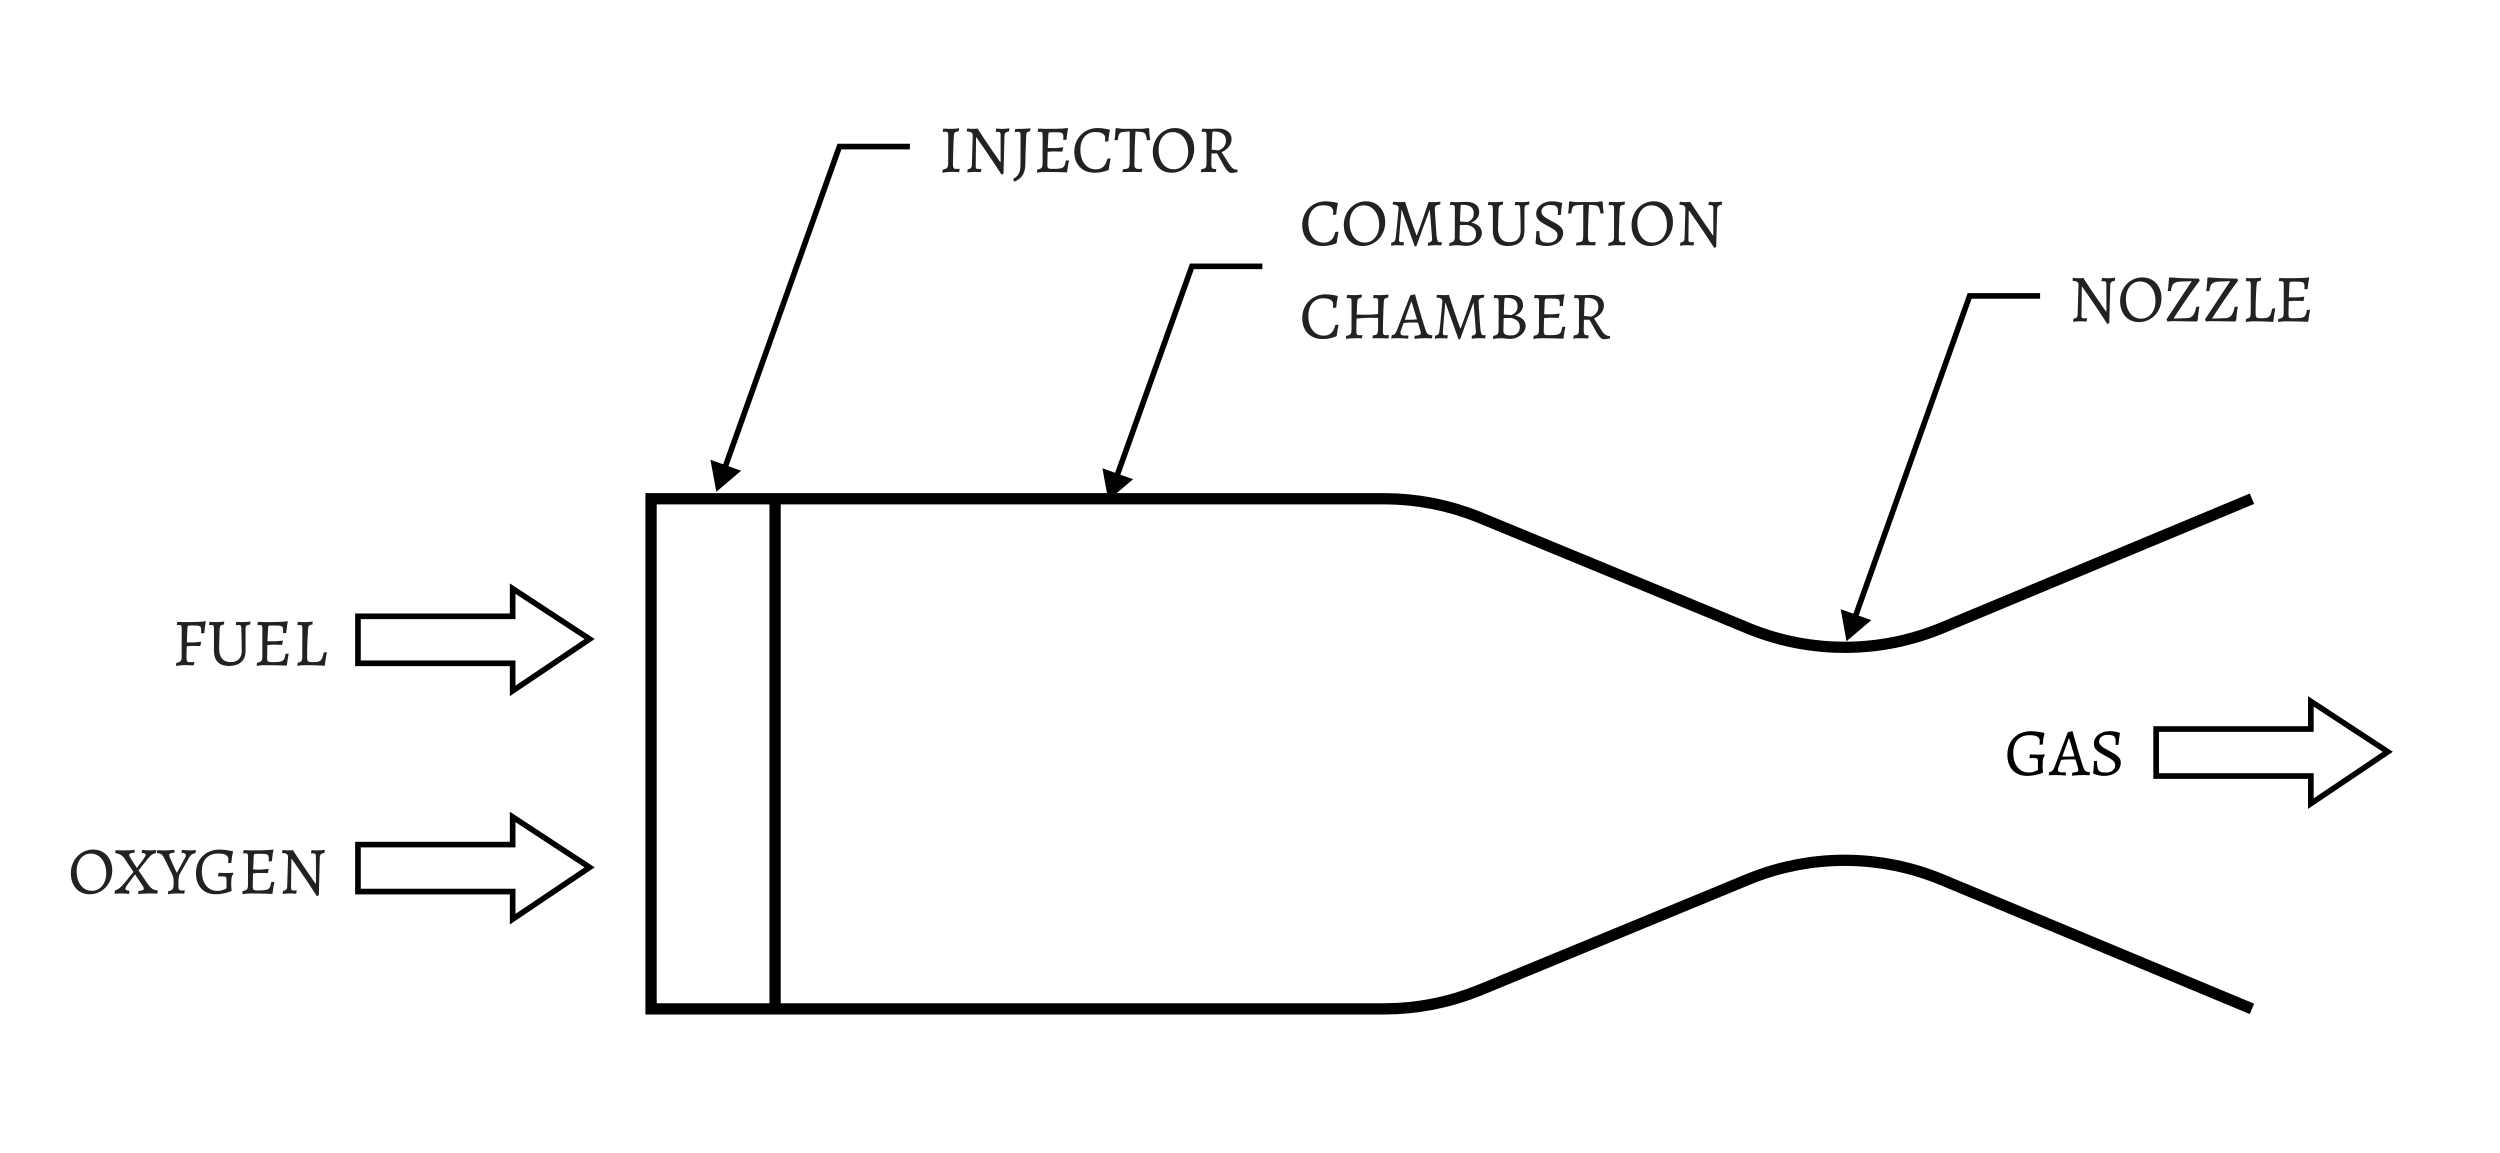 <svg width="887" height="409" viewBox="0 0 887 409" fill="none" xmlns="http://www.w3.org/2000/svg">
<path d="M799 176.953L689.09 222.749C667.247 231.85 642.699 231.983 620.759 223.118L524.721 183.507C514.007 179.178 502.56 176.953 491.005 176.953H275M799 357.953L689.09 312.157C667.247 303.056 642.699 302.923 620.759 311.788L524.721 351.399C514.007 355.728 502.56 357.953 491.005 357.953H275M275 176.953H231L231 357.953H275M275 176.953V357.953" stroke="black" stroke-width="4"/>
<path d="M297.826 52L297.826 51L297.12 51L296.884 51.664L297.826 52ZM254.146 174.5L262.942 167.02L252.066 163.142L254.146 174.5ZM322.826 51L297.826 51L297.826 53L322.826 53L322.826 51ZM296.884 51.664L256.226 165.687L258.11 166.359L298.767 52.336L296.884 51.664Z" fill="black"/>
<path d="M334.344 61.288L334.488 60.184C335.24 60.04 335.744 59.832 336 59.56C336.272 59.272 336.408 58.792 336.408 58.12L336.432 48.04C336.432 47.528 336.368 47.184 336.24 47.008C336.128 46.832 335.896 46.744 335.544 46.744C335.432 46.744 335.272 46.752 335.064 46.768C334.872 46.768 334.696 46.776 334.536 46.792L334.488 46.696L334.656 45.64C335.072 45.656 335.56 45.672 336.12 45.688C336.696 45.704 337.16 45.712 337.512 45.712C337.848 45.712 338.272 45.696 338.784 45.664C339.312 45.616 339.808 45.56 340.272 45.496L340.176 46.576C339.52 46.656 339.072 46.792 338.832 46.984C338.608 47.16 338.48 47.48 338.448 47.944C338.4 48.824 338.352 49.76 338.304 50.752C338.272 51.744 338.24 52.728 338.208 53.704C338.176 54.664 338.152 55.552 338.136 56.368C338.12 57.168 338.112 57.816 338.112 58.312C338.112 58.952 338.184 59.384 338.328 59.608C338.472 59.832 338.752 59.944 339.168 59.944C339.392 59.944 339.624 59.936 339.864 59.92C340.104 59.904 340.296 59.888 340.44 59.872L340.488 59.968L340.272 61.072C339.984 61.056 339.648 61.04 339.264 61.024C338.88 61.024 338.496 61.016 338.112 61C337.728 61 337.4 61 337.128 61C336.776 61 336.336 61.024 335.808 61.072C335.296 61.136 334.808 61.208 334.344 61.288ZM355.352 61.96C354.184 60.136 353.064 58.424 351.992 56.824C350.92 55.224 349.968 53.824 349.136 52.624C348.304 51.408 347.64 50.456 347.144 49.768C346.664 49.08 346.424 48.736 346.424 48.736H346.304L346.184 58.984C346.184 59.336 346.24 59.584 346.352 59.728C346.464 59.872 346.656 59.944 346.928 59.944C347.008 59.944 347.144 59.944 347.336 59.944C347.544 59.928 347.728 59.92 347.888 59.92C348.064 59.92 348.152 59.92 348.152 59.92L348.2 60.016L347.984 61.096C347.984 61.096 347.896 61.088 347.72 61.072C347.56 61.072 347.352 61.064 347.096 61.048C346.84 61.032 346.56 61.016 346.256 61C345.968 61 345.696 61 345.44 61C345.12 61 344.784 61.016 344.432 61.048C344.096 61.08 343.808 61.112 343.568 61.144C343.328 61.176 343.208 61.192 343.208 61.192L343.328 60.088C343.824 60.024 344.192 59.88 344.432 59.656C344.672 59.432 344.8 59.072 344.816 58.576L345.128 48.088C345.128 47.592 344.976 47.24 344.672 47.032C344.384 46.824 343.84 46.68 343.04 46.6L342.968 46.48L343.16 45.592C343.16 45.592 343.28 45.6 343.52 45.616C343.776 45.632 344.064 45.656 344.384 45.688C344.72 45.704 345 45.712 345.224 45.712C345.496 45.712 345.752 45.704 345.992 45.688C346.232 45.672 346.432 45.656 346.592 45.64C346.752 45.624 346.832 45.616 346.832 45.616C347.632 46.848 348.416 48.048 349.184 49.216C349.968 50.384 350.704 51.472 351.392 52.48C352.08 53.488 352.688 54.368 353.216 55.12C353.744 55.872 354.152 56.464 354.44 56.896C354.744 57.312 354.896 57.52 354.896 57.52H355.016V47.8C355.016 47.448 354.952 47.192 354.824 47.032C354.696 46.856 354.496 46.768 354.224 46.768C354.016 46.768 353.808 46.776 353.6 46.792C353.408 46.792 353.312 46.792 353.312 46.792L353.264 46.696L353.48 45.616C353.48 45.616 353.56 45.624 353.72 45.64C353.88 45.64 354.08 45.648 354.32 45.664C354.56 45.68 354.808 45.696 355.064 45.712C355.32 45.712 355.552 45.712 355.76 45.712C356.096 45.712 356.448 45.696 356.816 45.664C357.184 45.632 357.496 45.6 357.752 45.568C358.008 45.536 358.136 45.52 358.136 45.52L358.016 46.624C357.472 46.688 357.064 46.84 356.792 47.08C356.536 47.32 356.4 47.672 356.384 48.136L356.048 61.624L355.352 61.96ZM359.882 64.456L359.474 63.664L359.546 63.472C360.202 63.072 360.706 62.656 361.058 62.224C361.426 61.792 361.682 61.264 361.826 60.64C361.986 60 362.066 59.2 362.066 58.24L362.09 48.04C362.09 47.528 362.034 47.192 361.922 47.032C361.81 46.856 361.57 46.768 361.202 46.768C361.106 46.768 360.97 46.776 360.794 46.792C360.618 46.808 360.45 46.824 360.29 46.84C360.146 46.856 360.074 46.864 360.074 46.864L360.026 46.768L360.194 45.712H362.786C363.138 45.712 363.53 45.696 363.962 45.664C364.394 45.632 364.77 45.6 365.09 45.568C365.41 45.52 365.57 45.496 365.57 45.496L365.474 46.576C364.914 46.656 364.554 46.776 364.394 46.936C364.234 47.096 364.138 47.432 364.106 47.944C364.09 48.376 364.066 48.944 364.034 49.648C364.018 50.336 363.994 51.096 363.962 51.928C363.93 52.744 363.898 53.56 363.866 54.376C363.85 55.192 363.834 55.936 363.818 56.608C363.802 57.28 363.794 57.816 363.794 58.216C363.778 59.848 363.458 61.152 362.834 62.128C362.226 63.12 361.242 63.896 359.882 64.456ZM367.884 61.24L368.028 60.136C368.748 60.04 369.236 59.856 369.492 59.584C369.764 59.296 369.9 58.808 369.9 58.12L369.924 48.04C369.924 47.528 369.868 47.184 369.756 47.008C369.644 46.832 369.404 46.744 369.036 46.744C368.94 46.744 368.812 46.752 368.652 46.768C368.492 46.768 368.348 46.776 368.22 46.792L368.172 46.696L368.34 45.64C368.612 45.64 368.94 45.648 369.324 45.664C369.708 45.68 370.108 45.696 370.524 45.712C370.94 45.712 371.324 45.712 371.676 45.712C372.956 45.712 374.028 45.704 374.892 45.688C375.772 45.672 376.524 45.64 377.148 45.592C377.772 45.544 378.348 45.488 378.876 45.424L378.948 45.568C378.868 45.952 378.788 46.384 378.708 46.864C378.628 47.328 378.564 47.792 378.516 48.256C378.468 48.72 378.428 49.152 378.396 49.552L377.244 49.648C377.26 49.504 377.268 49.328 377.268 49.12C377.284 48.896 377.292 48.728 377.292 48.616C377.292 48.232 377.252 47.928 377.172 47.704C377.108 47.464 376.956 47.288 376.716 47.176C376.492 47.064 376.132 46.992 375.636 46.96C375.14 46.928 374.468 46.912 373.62 46.912C373.108 46.912 372.732 46.928 372.492 46.96C372.252 46.992 372.1 47.072 372.036 47.2C371.988 47.328 371.956 47.544 371.94 47.848L371.7 53.44L371.604 58.48C371.604 58.912 371.644 59.232 371.724 59.44C371.804 59.632 371.972 59.76 372.228 59.824C372.5 59.888 372.924 59.92 373.5 59.92C374.444 59.92 375.204 59.888 375.78 59.824C376.356 59.76 376.796 59.632 377.1 59.44C377.404 59.248 377.628 58.96 377.772 58.576C377.916 58.176 378.036 57.648 378.132 56.992L379.188 56.872L379.26 56.992C379.148 57.488 379.028 58.12 378.9 58.888C378.788 59.656 378.692 60.368 378.612 61.024L378.492 61.168C377.532 61.136 376.572 61.104 375.612 61.072C374.668 61.056 373.812 61.04 373.044 61.024C372.276 61.008 371.668 61 371.22 61C370.724 61 370.156 61.016 369.516 61.048C368.892 61.096 368.348 61.16 367.884 61.24ZM371.364 53.944L371.58 52.504C371.692 52.504 371.908 52.504 372.228 52.504C372.548 52.504 372.892 52.512 373.26 52.528C373.628 52.528 373.948 52.528 374.22 52.528C374.492 52.528 374.908 52.504 375.468 52.456C376.044 52.392 376.604 52.328 377.148 52.264L377.244 52.384L376.908 53.8C376.46 53.784 375.9 53.768 375.228 53.752C374.572 53.736 374.012 53.728 373.548 53.728C373.244 53.728 372.884 53.752 372.468 53.8C372.068 53.832 371.7 53.88 371.364 53.944ZM388.339 61.288C386.883 61.288 385.619 60.984 384.547 60.376C383.475 59.768 382.643 58.912 382.051 57.808C381.459 56.688 381.163 55.376 381.163 53.872C381.163 52.656 381.371 51.536 381.787 50.512C382.203 49.472 382.787 48.576 383.539 47.824C384.291 47.056 385.171 46.464 386.179 46.048C387.203 45.632 388.323 45.424 389.539 45.424C390.035 45.424 390.531 45.456 391.027 45.52C391.523 45.568 391.971 45.632 392.371 45.712C392.771 45.792 393.091 45.864 393.331 45.928C393.587 45.976 393.715 46 393.715 46L393.811 46.144C393.811 46.144 393.771 46.328 393.691 46.696C393.611 47.048 393.523 47.528 393.427 48.136C393.331 48.744 393.259 49.416 393.211 50.152L392.059 50.248C392.059 50.248 392.067 50.12 392.083 49.864C392.115 49.592 392.131 49.328 392.131 49.072C392.131 48.32 391.835 47.76 391.243 47.392C390.667 47.024 389.787 46.84 388.603 46.84C387.531 46.84 386.595 47.096 385.795 47.608C385.011 48.12 384.403 48.84 383.971 49.768C383.539 50.696 383.323 51.8 383.323 53.08C383.323 54.488 383.547 55.72 383.995 56.776C384.459 57.816 385.099 58.632 385.915 59.224C386.747 59.8 387.715 60.088 388.819 60.088C389.907 60.088 390.779 59.784 391.435 59.176C392.107 58.552 392.595 57.592 392.899 56.296L394.051 56.2C394.051 56.2 394.027 56.32 393.979 56.56C393.931 56.8 393.867 57.12 393.787 57.52C393.723 57.904 393.651 58.328 393.571 58.792C393.507 59.24 393.451 59.68 393.403 60.112L393.259 60.328C393.259 60.328 393.043 60.408 392.611 60.568C392.195 60.728 391.619 60.888 390.883 61.048C390.147 61.208 389.299 61.288 388.339 61.288ZM398.227 61.096L398.419 60.064C399.171 60 399.715 59.904 400.051 59.776C400.387 59.632 400.595 59.368 400.675 58.984C400.771 58.584 400.819 57.96 400.819 57.112V46.648C399.891 46.68 399.155 46.728 398.611 46.792C398.083 46.84 397.691 46.96 397.435 47.152C397.179 47.328 396.995 47.616 396.883 48.016C396.771 48.416 396.667 48.968 396.571 49.672L395.443 49.768C395.507 49.304 395.563 48.824 395.611 48.328C395.659 47.832 395.699 47.352 395.731 46.888C395.763 46.408 395.787 45.984 395.803 45.616L396.019 45.424L398.011 45.688H405.451L407.491 45.424L407.707 45.616C407.723 45.984 407.747 46.408 407.779 46.888C407.811 47.352 407.851 47.824 407.899 48.304C407.963 48.784 408.019 49.24 408.067 49.672L406.939 49.768C406.827 49.048 406.707 48.488 406.579 48.088C406.467 47.672 406.283 47.376 406.027 47.2C405.787 47.008 405.419 46.88 404.923 46.816C404.427 46.752 403.747 46.696 402.883 46.648C402.835 47.128 402.787 47.816 402.739 48.712C402.691 49.608 402.651 50.616 402.619 51.736C402.587 52.84 402.555 53.968 402.523 55.12C402.507 56.272 402.499 57.336 402.499 58.312C402.499 58.904 402.603 59.328 402.811 59.584C403.019 59.824 403.371 59.944 403.867 59.944C404.347 59.944 404.787 59.92 405.187 59.872L405.259 59.968L405.043 61.072C404.707 61.056 404.315 61.04 403.867 61.024C403.419 61.024 402.979 61.016 402.547 61C402.131 61 401.787 61 401.515 61C401.259 61 400.931 61 400.531 61C400.147 61.016 399.747 61.032 399.331 61.048C398.931 61.064 398.563 61.08 398.227 61.096ZM415.655 61.288C414.343 61.288 413.183 60.976 412.175 60.352C411.183 59.728 410.407 58.856 409.847 57.736C409.287 56.616 409.007 55.328 409.007 53.872C409.007 52.688 409.207 51.584 409.607 50.56C410.007 49.536 410.567 48.64 411.287 47.872C412.007 47.104 412.847 46.504 413.807 46.072C414.767 45.64 415.799 45.424 416.903 45.424C418.247 45.424 419.423 45.736 420.431 46.36C421.455 46.984 422.255 47.856 422.831 48.976C423.407 50.08 423.695 51.36 423.695 52.816C423.695 54.016 423.487 55.128 423.071 56.152C422.671 57.176 422.103 58.072 421.367 58.84C420.647 59.608 419.799 60.208 418.823 60.64C417.847 61.072 416.791 61.288 415.655 61.288ZM416.399 60.064C417.423 60.064 418.319 59.8 419.087 59.272C419.855 58.744 420.455 58.016 420.887 57.088C421.335 56.144 421.559 55.056 421.559 53.824C421.559 52.448 421.327 51.24 420.863 50.2C420.399 49.16 419.759 48.344 418.943 47.752C418.127 47.16 417.175 46.864 416.087 46.864C415.095 46.864 414.223 47.128 413.471 47.656C412.719 48.184 412.127 48.92 411.695 49.864C411.279 50.792 411.071 51.872 411.071 53.104C411.071 54.464 411.295 55.672 411.743 56.728C412.191 57.768 412.815 58.584 413.615 59.176C414.431 59.768 415.359 60.064 416.399 60.064ZM436.952 61.384C436.552 61.384 436.12 61.176 435.656 60.76C435.208 60.344 434.792 59.792 434.408 59.104L431.84 54.448H429.848L429.776 58.024C429.776 58.6 429.808 59.032 429.872 59.32C429.952 59.592 430.112 59.776 430.352 59.872C430.608 59.952 430.992 59.992 431.504 59.992L431.552 60.088L431.336 61.096C431.336 61.096 431.256 61.088 431.096 61.072C430.936 61.072 430.728 61.064 430.472 61.048C430.232 61.048 429.96 61.04 429.656 61.024C429.368 61.024 429.08 61.024 428.792 61.024C428.392 61.008 427.976 61.008 427.544 61.024C427.128 61.04 426.768 61.056 426.464 61.072C426.176 61.088 426.032 61.096 426.032 61.096L426.248 60.016C427 59.936 427.488 59.776 427.712 59.536C427.952 59.28 428.072 58.808 428.072 58.12L428.096 48.04C428.096 47.528 428.032 47.184 427.904 47.008C427.792 46.832 427.56 46.744 427.208 46.744C427.064 46.744 426.888 46.752 426.68 46.768C426.488 46.784 426.392 46.792 426.392 46.792L426.344 46.696L426.512 45.64C426.512 45.64 426.6 45.648 426.776 45.664C426.968 45.664 427.208 45.672 427.496 45.688C427.784 45.688 428.08 45.696 428.384 45.712C428.688 45.712 428.952 45.712 429.176 45.712C429.384 45.712 429.648 45.712 429.968 45.712C430.304 45.696 430.632 45.68 430.952 45.664C431.288 45.648 431.568 45.64 431.792 45.64C432.016 45.624 432.128 45.616 432.128 45.616C433.616 45.616 434.792 45.952 435.656 46.624C436.52 47.296 436.952 48.216 436.952 49.384C436.952 50.344 436.64 51.224 436.016 52.024C435.408 52.824 434.544 53.48 433.424 53.992L436.064 58.168C436.528 58.92 436.976 59.448 437.408 59.752C437.856 60.056 438.4 60.208 439.04 60.208L439.136 60.304L438.992 61.12L436.952 61.384ZM432.368 53.344C432.368 53.344 432.496 53.296 432.752 53.2C433.024 53.088 433.328 52.904 433.664 52.648C434 52.392 434.296 52.032 434.552 51.568C434.824 51.104 434.96 50.52 434.96 49.816C434.96 48.76 434.592 47.968 433.856 47.44C433.136 46.912 432.04 46.648 430.568 46.648C430.408 46.648 430.296 46.688 430.232 46.768C430.184 46.832 430.152 46.976 430.136 47.2C430.072 48.464 430.016 49.552 429.968 50.464C429.936 51.376 429.912 52.256 429.896 53.104L432.368 53.344Z" fill="#222222"/>
<path d="M698.826 105L698.826 104L698.12 104L697.884 104.664L698.826 105ZM655.146 227.5L663.942 220.02L653.066 216.142L655.146 227.5ZM723.826 104L698.826 104L698.826 106L723.826 106L723.826 104ZM697.884 104.664L657.226 218.687L659.11 219.359L699.767 105.336L697.884 104.664Z" fill="black"/>
<path d="M747.68 114.96C746.512 113.136 745.392 111.424 744.32 109.824C743.248 108.224 742.296 106.824 741.464 105.624C740.632 104.408 739.968 103.456 739.472 102.768C738.992 102.08 738.752 101.736 738.752 101.736H738.632L738.512 111.984C738.512 112.336 738.568 112.584 738.68 112.728C738.792 112.872 738.984 112.944 739.256 112.944C739.336 112.944 739.472 112.944 739.664 112.944C739.872 112.928 740.056 112.92 740.216 112.92C740.392 112.92 740.48 112.92 740.48 112.92L740.528 113.016L740.312 114.096C740.312 114.096 740.224 114.088 740.048 114.072C739.888 114.072 739.68 114.064 739.424 114.048C739.168 114.032 738.888 114.016 738.584 114C738.296 114 738.024 114 737.768 114C737.448 114 737.112 114.016 736.76 114.048C736.424 114.08 736.136 114.112 735.896 114.144C735.656 114.176 735.536 114.192 735.536 114.192L735.656 113.088C736.152 113.024 736.52 112.88 736.76 112.656C737 112.432 737.128 112.072 737.144 111.576L737.456 101.088C737.456 100.592 737.304 100.24 737 100.032C736.712 99.824 736.168 99.68 735.368 99.6L735.296 99.48L735.488 98.592C735.488 98.592 735.608 98.6 735.848 98.616C736.104 98.632 736.392 98.656 736.712 98.688C737.048 98.704 737.328 98.712 737.552 98.712C737.824 98.712 738.08 98.704 738.32 98.688C738.56 98.672 738.76 98.656 738.92 98.64C739.08 98.624 739.16 98.616 739.16 98.616C739.96 99.848 740.744 101.048 741.512 102.216C742.296 103.384 743.032 104.472 743.72 105.48C744.408 106.488 745.016 107.368 745.544 108.12C746.072 108.872 746.48 109.464 746.768 109.896C747.072 110.312 747.224 110.52 747.224 110.52H747.344V100.8C747.344 100.448 747.28 100.192 747.152 100.032C747.024 99.856 746.824 99.768 746.552 99.768C746.344 99.768 746.136 99.776 745.928 99.792C745.736 99.792 745.64 99.792 745.64 99.792L745.592 99.696L745.808 98.616C745.808 98.616 745.888 98.624 746.048 98.64C746.208 98.64 746.408 98.648 746.648 98.664C746.888 98.68 747.136 98.696 747.392 98.712C747.648 98.712 747.88 98.712 748.088 98.712C748.424 98.712 748.776 98.696 749.144 98.664C749.512 98.632 749.824 98.6 750.08 98.568C750.336 98.536 750.464 98.52 750.464 98.52L750.344 99.624C749.8 99.688 749.392 99.84 749.12 100.08C748.864 100.32 748.728 100.672 748.712 101.136L748.376 114.624L747.68 114.96ZM758.858 114.288C757.546 114.288 756.386 113.976 755.378 113.352C754.386 112.728 753.61 111.856 753.05 110.736C752.49 109.616 752.21 108.328 752.21 106.872C752.21 105.688 752.41 104.584 752.81 103.56C753.21 102.536 753.77 101.64 754.49 100.872C755.21 100.104 756.05 99.504 757.01 99.072C757.97 98.64 759.002 98.424 760.106 98.424C761.45 98.424 762.626 98.736 763.634 99.36C764.658 99.984 765.458 100.856 766.034 101.976C766.61 103.08 766.898 104.36 766.898 105.816C766.898 107.016 766.69 108.128 766.274 109.152C765.874 110.176 765.306 111.072 764.57 111.84C763.85 112.608 763.002 113.208 762.026 113.64C761.05 114.072 759.994 114.288 758.858 114.288ZM759.602 113.064C760.626 113.064 761.522 112.8 762.29 112.272C763.058 111.744 763.658 111.016 764.09 110.088C764.538 109.144 764.762 108.056 764.762 106.824C764.762 105.448 764.53 104.24 764.066 103.2C763.602 102.16 762.962 101.344 762.146 100.752C761.33 100.16 760.378 99.864 759.29 99.864C758.298 99.864 757.426 100.128 756.674 100.656C755.922 101.184 755.33 101.92 754.898 102.864C754.482 103.792 754.274 104.872 754.274 106.104C754.274 107.464 754.498 108.672 754.946 109.728C755.394 110.768 756.018 111.584 756.818 112.176C757.634 112.768 758.562 113.064 759.602 113.064ZM769.019 114.072L768.683 113.304L777.635 99.768L773.483 99.912C772.747 99.944 772.155 100.072 771.707 100.296C771.275 100.504 770.947 100.84 770.723 101.304C770.499 101.768 770.339 102.408 770.243 103.224L769.115 103.32C769.115 103.32 769.131 103.184 769.163 102.912C769.211 102.64 769.259 102.272 769.307 101.808C769.371 101.344 769.419 100.84 769.451 100.296C769.499 99.736 769.531 99.184 769.547 98.64L769.787 98.424L773.987 98.688L780.179 98.856L780.443 99.552C779.307 101.056 778.235 102.528 777.227 103.968C776.219 105.392 775.307 106.72 774.491 107.952C773.675 109.168 772.979 110.216 772.403 111.096C771.843 111.976 771.435 112.624 771.179 113.04L776.051 112.872C776.883 112.856 777.555 112.528 778.067 111.888C778.579 111.248 778.963 110.248 779.219 108.888L780.347 108.768C780.347 108.768 780.323 108.912 780.275 109.2C780.227 109.488 780.163 109.88 780.083 110.376C780.019 110.856 779.955 111.384 779.891 111.96C779.827 112.536 779.779 113.112 779.747 113.688L779.387 114.072L770.699 113.928L769.019 114.072ZM782.66 114.072L782.324 113.304L791.276 99.768L787.124 99.912C786.388 99.944 785.796 100.072 785.348 100.296C784.916 100.504 784.588 100.84 784.364 101.304C784.14 101.768 783.98 102.408 783.884 103.224L782.756 103.32C782.756 103.32 782.772 103.184 782.804 102.912C782.852 102.64 782.9 102.272 782.948 101.808C783.012 101.344 783.06 100.84 783.092 100.296C783.14 99.736 783.172 99.184 783.188 98.64L783.428 98.424L787.628 98.688L793.82 98.856L794.084 99.552C792.948 101.056 791.876 102.528 790.868 103.968C789.86 105.392 788.948 106.72 788.132 107.952C787.316 109.168 786.62 110.216 786.044 111.096C785.484 111.976 785.076 112.624 784.82 113.04L789.692 112.872C790.524 112.856 791.196 112.528 791.708 111.888C792.22 111.248 792.604 110.248 792.86 108.888L793.988 108.768C793.988 108.768 793.964 108.912 793.916 109.2C793.868 109.488 793.804 109.88 793.724 110.376C793.66 110.856 793.596 111.384 793.532 111.96C793.468 112.536 793.42 113.112 793.388 113.688L793.028 114.072L784.34 113.928L782.66 114.072ZM796.78 114.24L796.924 113.136C797.548 113.04 797.972 112.856 798.196 112.584C798.436 112.296 798.556 111.808 798.556 111.12L798.58 101.04C798.58 100.528 798.524 100.184 798.412 100.008C798.3 99.832 798.06 99.744 797.692 99.744C797.548 99.744 797.372 99.752 797.164 99.768C796.972 99.784 796.876 99.792 796.876 99.792L796.828 99.696L796.996 98.64C796.996 98.64 797.156 98.648 797.476 98.664C797.796 98.68 798.164 98.696 798.58 98.712C799.012 98.712 799.38 98.712 799.684 98.712C799.94 98.712 800.212 98.704 800.5 98.688C800.804 98.656 801.084 98.632 801.34 98.616C801.612 98.584 801.828 98.56 801.988 98.544C802.164 98.512 802.252 98.496 802.252 98.496L802.156 99.576C801.628 99.64 801.26 99.744 801.052 99.888C800.844 100.032 800.724 100.256 800.692 100.56C800.66 100.848 800.62 101.264 800.572 101.808C800.508 102.8 800.452 103.88 800.404 105.048C800.356 106.2 800.324 107.312 800.308 108.384C800.292 109.44 800.284 110.336 800.284 111.072C800.284 111.616 800.324 112.024 800.404 112.296C800.5 112.552 800.692 112.72 800.98 112.8C801.284 112.88 801.732 112.92 802.324 112.92C803.028 112.92 803.596 112.88 804.028 112.8C804.46 112.72 804.804 112.56 805.06 112.32C805.332 112.08 805.548 111.736 805.708 111.288C805.868 110.84 806.012 110.248 806.14 109.512L807.196 109.392L807.268 109.512C807.268 109.512 807.228 109.728 807.148 110.16C807.068 110.592 806.972 111.152 806.86 111.84C806.764 112.528 806.668 113.272 806.572 114.072L806.452 114.216C806.452 114.216 806.228 114.2 805.78 114.168C805.332 114.152 804.764 114.128 804.076 114.096C803.388 114.08 802.676 114.056 801.94 114.024C801.22 114.008 800.572 114 799.996 114C799.404 114 798.86 114.016 798.364 114.048C797.884 114.096 797.5 114.136 797.212 114.168C796.924 114.216 796.78 114.24 796.78 114.24ZM808.236 114.24L808.38 113.136C809.1 113.04 809.588 112.856 809.844 112.584C810.116 112.296 810.252 111.808 810.252 111.12L810.276 101.04C810.276 100.528 810.22 100.184 810.108 100.008C809.996 99.832 809.756 99.744 809.388 99.744C809.292 99.744 809.164 99.752 809.004 99.768C808.844 99.768 808.7 99.776 808.572 99.792L808.524 99.696L808.692 98.64C808.964 98.64 809.292 98.648 809.676 98.664C810.06 98.68 810.46 98.696 810.876 98.712C811.292 98.712 811.676 98.712 812.028 98.712C813.308 98.712 814.38 98.704 815.244 98.688C816.124 98.672 816.876 98.64 817.5 98.592C818.124 98.544 818.7 98.488 819.228 98.424L819.3 98.568C819.22 98.952 819.14 99.384 819.06 99.864C818.98 100.328 818.916 100.792 818.868 101.256C818.82 101.72 818.78 102.152 818.748 102.552L817.596 102.648C817.612 102.504 817.62 102.328 817.62 102.12C817.636 101.896 817.644 101.728 817.644 101.616C817.644 101.232 817.604 100.928 817.524 100.704C817.46 100.464 817.308 100.288 817.068 100.176C816.844 100.064 816.484 99.992 815.988 99.96C815.492 99.928 814.82 99.912 813.972 99.912C813.46 99.912 813.084 99.928 812.844 99.96C812.604 99.992 812.452 100.072 812.388 100.2C812.34 100.328 812.308 100.544 812.292 100.848L812.052 106.44L811.956 111.48C811.956 111.912 811.996 112.232 812.076 112.44C812.156 112.632 812.324 112.76 812.58 112.824C812.852 112.888 813.276 112.92 813.852 112.92C814.796 112.92 815.556 112.888 816.132 112.824C816.708 112.76 817.148 112.632 817.452 112.44C817.756 112.248 817.98 111.96 818.124 111.576C818.268 111.176 818.388 110.648 818.484 109.992L819.54 109.872L819.612 109.992C819.5 110.488 819.38 111.12 819.252 111.888C819.14 112.656 819.044 113.368 818.964 114.024L818.844 114.168C817.884 114.136 816.924 114.104 815.964 114.072C815.02 114.056 814.164 114.04 813.396 114.024C812.628 114.008 812.02 114 811.572 114C811.076 114 810.508 114.016 809.868 114.048C809.244 114.096 808.7 114.16 808.236 114.24ZM811.716 106.944L811.932 105.504C812.044 105.504 812.26 105.504 812.58 105.504C812.9 105.504 813.244 105.512 813.612 105.528C813.98 105.528 814.3 105.528 814.572 105.528C814.844 105.528 815.26 105.504 815.82 105.456C816.396 105.392 816.956 105.328 817.5 105.264L817.596 105.384L817.26 106.8C816.812 106.784 816.252 106.768 815.58 106.752C814.924 106.736 814.364 106.728 813.9 106.728C813.596 106.728 813.236 106.752 812.82 106.8C812.42 106.832 812.052 106.88 811.716 106.944Z" fill="#222222"/>
<path d="M422.884 94.5L422.884 93.5L422.18 93.5L421.942 94.163L422.884 94.5ZM393.204 177.5L402.007 170.028L391.134 166.14L393.204 177.5ZM447.884 93.5L422.884 93.5L422.884 95.5L447.884 95.5L447.884 93.5ZM421.942 94.163L395.293 168.689L397.176 169.362L423.826 94.837L421.942 94.163Z" fill="black"/>
<path d="M469.215 87.288C467.759 87.288 466.495 86.984 465.423 86.376C464.351 85.768 463.519 84.912 462.927 83.808C462.335 82.688 462.039 81.376 462.039 79.872C462.039 78.656 462.247 77.536 462.663 76.512C463.079 75.472 463.663 74.576 464.415 73.824C465.167 73.056 466.047 72.464 467.055 72.048C468.079 71.632 469.199 71.424 470.415 71.424C470.911 71.424 471.407 71.456 471.903 71.52C472.399 71.568 472.847 71.632 473.247 71.712C473.647 71.792 473.967 71.864 474.207 71.928C474.463 71.976 474.591 72 474.591 72L474.687 72.144C474.687 72.144 474.647 72.328 474.567 72.696C474.487 73.048 474.399 73.528 474.303 74.136C474.207 74.744 474.135 75.416 474.087 76.152L472.935 76.248C472.935 76.248 472.943 76.12 472.959 75.864C472.991 75.592 473.007 75.328 473.007 75.072C473.007 74.32 472.711 73.76 472.119 73.392C471.543 73.024 470.663 72.84 469.479 72.84C468.407 72.84 467.471 73.096 466.671 73.608C465.887 74.12 465.279 74.84 464.847 75.768C464.415 76.696 464.199 77.8 464.199 79.08C464.199 80.488 464.423 81.72 464.871 82.776C465.335 83.816 465.975 84.632 466.791 85.224C467.623 85.8 468.591 86.088 469.695 86.088C470.783 86.088 471.655 85.784 472.311 85.176C472.983 84.552 473.471 83.592 473.775 82.296L474.927 82.2C474.927 82.2 474.903 82.32 474.855 82.56C474.807 82.8 474.743 83.12 474.663 83.52C474.599 83.904 474.527 84.328 474.447 84.792C474.383 85.24 474.327 85.68 474.279 86.112L474.135 86.328C474.135 86.328 473.919 86.408 473.487 86.568C473.071 86.728 472.495 86.888 471.759 87.048C471.023 87.208 470.175 87.288 469.215 87.288ZM483.429 87.288C482.117 87.288 480.957 86.976 479.949 86.352C478.957 85.728 478.181 84.856 477.621 83.736C477.061 82.616 476.781 81.328 476.781 79.872C476.781 78.688 476.981 77.584 477.381 76.56C477.781 75.536 478.341 74.64 479.061 73.872C479.781 73.104 480.621 72.504 481.581 72.072C482.541 71.64 483.573 71.424 484.677 71.424C486.021 71.424 487.197 71.736 488.205 72.36C489.229 72.984 490.029 73.856 490.605 74.976C491.181 76.08 491.469 77.36 491.469 78.816C491.469 80.016 491.261 81.128 490.845 82.152C490.445 83.176 489.877 84.072 489.141 84.84C488.421 85.608 487.573 86.208 486.597 86.64C485.621 87.072 484.565 87.288 483.429 87.288ZM484.173 86.064C485.197 86.064 486.093 85.8 486.861 85.272C487.629 84.744 488.229 84.016 488.661 83.088C489.109 82.144 489.333 81.056 489.333 79.824C489.333 78.448 489.101 77.24 488.637 76.2C488.173 75.16 487.533 74.344 486.717 73.752C485.901 73.16 484.949 72.864 483.861 72.864C482.869 72.864 481.997 73.128 481.245 73.656C480.493 74.184 479.901 74.92 479.469 75.864C479.053 76.792 478.845 77.872 478.845 79.104C478.845 80.464 479.069 81.672 479.517 82.728C479.965 83.768 480.589 84.584 481.389 85.176C482.205 85.768 483.133 86.064 484.173 86.064ZM501.966 87.456C501.454 86.016 500.942 84.576 500.43 83.136C499.918 81.696 499.406 80.264 498.894 78.84C498.382 77.4 497.87 75.96 497.358 74.52H497.238C497.238 74.52 497.214 74.768 497.166 75.264C497.134 75.744 497.086 76.376 497.022 77.16C496.958 77.928 496.886 78.752 496.806 79.632C496.726 80.512 496.654 81.36 496.59 82.176C496.526 82.976 496.47 83.656 496.422 84.216C496.39 84.76 496.374 85.088 496.374 85.2C496.374 85.696 496.622 85.944 497.118 85.944C497.246 85.944 497.438 85.944 497.694 85.944C497.966 85.928 498.102 85.92 498.102 85.92L498.15 86.016L497.934 87.096C497.934 87.096 497.79 87.088 497.502 87.072C497.23 87.056 496.91 87.04 496.542 87.024C496.19 87.008 495.878 87 495.606 87C495.366 87 495.126 87.008 494.886 87.024C494.646 87.04 494.422 87.064 494.214 87.096C494.006 87.128 493.838 87.152 493.71 87.168C493.598 87.184 493.542 87.192 493.542 87.192L493.662 86.088C494.174 86.024 494.542 85.864 494.766 85.608C494.99 85.336 495.134 84.88 495.198 84.24C495.23 83.952 495.278 83.52 495.342 82.944C495.406 82.352 495.478 81.688 495.558 80.952C495.638 80.2 495.71 79.44 495.774 78.672C495.854 77.904 495.926 77.176 495.99 76.488C496.07 75.8 496.126 75.224 496.158 74.76C496.206 74.28 496.23 73.984 496.23 73.872C496.23 73.584 496.158 73.352 496.014 73.176C495.87 73 495.646 72.864 495.342 72.768C495.038 72.656 494.646 72.584 494.166 72.552L494.094 72.432L494.286 71.592C494.286 71.592 494.446 71.6 494.766 71.616C495.102 71.632 495.478 71.656 495.894 71.688C496.31 71.704 496.646 71.712 496.902 71.712C497.142 71.712 497.382 71.704 497.622 71.688C497.878 71.672 498.094 71.656 498.27 71.64C498.446 71.624 498.534 71.616 498.534 71.616C499.078 73.36 499.59 74.96 500.07 76.416C500.566 77.872 500.998 79.128 501.366 80.184C501.75 81.24 502.046 82.064 502.254 82.656C502.478 83.232 502.59 83.52 502.59 83.52H502.71C502.71 83.52 502.814 83.232 503.022 82.656C503.246 82.064 503.55 81.24 503.934 80.184C504.318 79.112 504.758 77.856 505.254 76.416C505.75 74.976 506.286 73.392 506.862 71.664C506.862 71.648 506.958 71.648 507.15 71.664C507.358 71.68 507.582 71.696 507.822 71.712C508.078 71.712 508.286 71.712 508.446 71.712C508.686 71.712 509.014 71.704 509.43 71.688C509.846 71.656 510.214 71.632 510.534 71.616C510.87 71.584 511.038 71.568 511.038 71.568L511.086 71.664L510.966 72.552C510.278 72.632 509.79 72.776 509.502 72.984C509.214 73.176 509.07 73.472 509.07 73.872C509.07 74.016 509.078 74.336 509.094 74.832C509.126 75.328 509.166 75.936 509.214 76.656C509.262 77.376 509.31 78.152 509.358 78.984C509.422 79.8 509.478 80.616 509.526 81.432C509.59 82.248 509.646 82.992 509.694 83.664C509.806 84.592 509.934 85.208 510.078 85.512C510.222 85.8 510.486 85.944 510.87 85.944C511.014 85.944 511.158 85.936 511.302 85.92C511.462 85.904 511.542 85.896 511.542 85.896L511.59 85.992L511.374 87.072C511.374 87.072 511.246 87.064 510.99 87.048C510.734 87.032 510.422 87.016 510.054 87C509.702 87 509.382 87 509.094 87C508.838 87 508.566 87.008 508.278 87.024C507.99 87.04 507.718 87.064 507.462 87.096C507.206 87.128 506.998 87.152 506.838 87.168C506.678 87.184 506.598 87.192 506.598 87.192L506.694 86.088C507.19 86.024 507.55 85.896 507.774 85.704C507.998 85.512 508.11 85.24 508.11 84.888C508.11 84.744 508.086 84.4 508.038 83.856C508.006 83.296 507.958 82.624 507.894 81.84C507.83 81.056 507.766 80.24 507.702 79.392C507.638 78.544 507.574 77.752 507.51 77.016C507.446 76.28 507.39 75.68 507.342 75.216C507.31 74.752 507.294 74.52 507.294 74.52H507.174C506.79 75.576 506.406 76.64 506.022 77.712C505.638 78.768 505.246 79.832 504.846 80.904C504.462 81.976 504.078 83.048 503.694 84.12C503.31 85.176 502.926 86.232 502.542 87.288L501.966 87.456ZM516.886 87C516.582 87 516.27 87.016 515.95 87.048C515.63 87.08 515.334 87.112 515.062 87.144C514.79 87.176 514.566 87.208 514.39 87.24C514.23 87.272 514.15 87.288 514.15 87.288L514.294 86.184C515.046 86.04 515.542 85.832 515.782 85.56C516.038 85.272 516.166 84.792 516.166 84.12L516.19 74.04C516.19 73.528 516.134 73.184 516.022 73.008C515.91 72.832 515.67 72.744 515.302 72.744C515.158 72.744 514.982 72.752 514.774 72.768C514.582 72.784 514.486 72.792 514.486 72.792L514.438 72.696L514.606 71.64C514.606 71.64 514.694 71.648 514.87 71.664C515.062 71.664 515.302 71.672 515.59 71.688C515.878 71.688 516.174 71.696 516.478 71.712C516.782 71.712 517.046 71.712 517.27 71.712C517.446 71.712 517.654 71.712 517.894 71.712C518.134 71.696 518.382 71.688 518.638 71.688C518.894 71.672 519.134 71.664 519.358 71.664C519.582 71.648 519.758 71.64 519.886 71.64C520.03 71.624 520.102 71.616 520.102 71.616C521.622 71.616 522.79 71.928 523.606 72.552C524.422 73.176 524.83 74.08 524.83 75.264C524.83 76.048 524.59 76.768 524.11 77.424C523.63 78.064 522.942 78.576 522.046 78.96C522.83 79.12 523.494 79.376 524.038 79.728C524.598 80.08 525.022 80.504 525.31 81C525.614 81.48 525.766 82.016 525.766 82.608C525.766 83.44 525.502 84.208 524.974 84.912C524.462 85.616 523.774 86.184 522.91 86.616C522.062 87.032 521.134 87.24 520.126 87.24C519.87 87.24 519.606 87.224 519.334 87.192C519.078 87.176 518.822 87.152 518.566 87.12C518.31 87.088 518.038 87.056 517.75 87.024C517.478 87.008 517.19 87 516.886 87ZM517.966 79.848L517.87 84.336C517.87 84.944 518.078 85.376 518.494 85.632C518.91 85.888 519.614 86.016 520.606 86.016C521.566 86.016 522.318 85.752 522.862 85.224C523.422 84.68 523.702 83.952 523.702 83.04C523.702 81.264 522.622 80.184 520.462 79.8L517.966 79.848ZM518.014 78.576C518.014 78.576 518.126 78.584 518.35 78.6C518.59 78.616 518.87 78.64 519.19 78.672C519.51 78.704 519.806 78.728 520.078 78.744C520.35 78.76 520.534 78.768 520.63 78.768C520.63 78.768 520.742 78.728 520.966 78.648C521.19 78.552 521.454 78.4 521.758 78.192C522.062 77.968 522.326 77.656 522.55 77.256C522.774 76.84 522.886 76.312 522.886 75.672C522.886 74.632 522.542 73.872 521.854 73.392C521.166 72.896 520.102 72.648 518.662 72.648C518.502 72.648 518.39 72.688 518.326 72.768C518.278 72.832 518.246 72.976 518.23 73.2C518.198 73.712 518.166 74.264 518.134 74.856C518.118 75.432 518.094 76.032 518.062 76.656C518.046 77.264 518.03 77.904 518.014 78.576ZM534.927 87.288C533.247 87.288 531.951 86.832 531.039 85.92C530.127 84.992 529.671 83.68 529.671 81.984V74.04C529.671 73.528 529.615 73.184 529.503 73.008C529.391 72.832 529.151 72.744 528.783 72.744C528.639 72.744 528.463 72.752 528.255 72.768C528.063 72.784 527.967 72.792 527.967 72.792L527.919 72.696L528.087 71.64C528.087 71.64 528.247 71.648 528.567 71.664C528.903 71.68 529.279 71.696 529.695 71.712C530.127 71.712 530.495 71.712 530.799 71.712C531.055 71.712 531.327 71.704 531.615 71.688C531.919 71.656 532.199 71.632 532.455 71.616C532.711 71.584 532.919 71.56 533.079 71.544C533.239 71.512 533.319 71.496 533.319 71.496L533.223 72.576C532.631 72.656 532.231 72.792 532.023 72.984C531.831 73.16 531.719 73.48 531.687 73.944L531.495 81C531.495 82.584 531.839 83.8 532.527 84.648C533.215 85.496 534.207 85.92 535.503 85.92C536.815 85.92 537.815 85.576 538.503 84.888C539.191 84.184 539.535 83.176 539.535 81.864C539.535 81.528 539.527 81.048 539.511 80.424C539.511 79.8 539.503 79.128 539.487 78.408C539.471 77.672 539.455 76.976 539.439 76.32C539.423 75.648 539.407 75.104 539.391 74.688C539.391 74.256 539.391 74.04 539.391 74.04C539.359 73.48 539.287 73.128 539.175 72.984C539.079 72.824 538.855 72.744 538.503 72.744C538.359 72.744 538.151 72.752 537.879 72.768C537.607 72.784 537.471 72.792 537.471 72.792L537.423 72.696L537.591 71.64C537.591 71.64 537.687 71.648 537.879 71.664C538.071 71.664 538.311 71.672 538.599 71.688C538.887 71.688 539.183 71.696 539.487 71.712C539.807 71.712 540.079 71.712 540.303 71.712C540.655 71.712 541.007 71.696 541.359 71.664C541.711 71.632 542.007 71.6 542.247 71.568C542.503 71.52 542.631 71.496 542.631 71.496L542.535 72.576C541.847 72.672 541.399 72.8 541.191 72.96C540.983 73.12 540.879 73.448 540.879 73.944V82.008C540.879 83.688 540.359 84.992 539.319 85.92C538.279 86.832 536.815 87.288 534.927 87.288ZM548.671 87.288C547.919 87.288 547.255 87.216 546.679 87.072C546.119 86.944 545.679 86.816 545.359 86.688C545.055 86.544 544.903 86.472 544.903 86.472L544.783 86.232C544.783 86.232 544.799 86.128 544.831 85.92C544.863 85.696 544.895 85.4 544.927 85.032C544.959 84.648 544.991 84.2 545.023 83.688C545.055 83.176 545.071 82.632 545.071 82.056L546.151 81.936C546.151 83.088 546.231 83.968 546.391 84.576C546.551 85.168 546.855 85.576 547.303 85.8C547.751 86.008 548.407 86.112 549.271 86.112C550.263 86.112 551.063 85.88 551.671 85.416C552.295 84.936 552.607 84.288 552.607 83.472C552.607 82.944 552.431 82.488 552.079 82.104C551.727 81.72 551.271 81.368 550.711 81.048C550.167 80.728 549.583 80.408 548.959 80.088C548.319 79.752 547.695 79.392 547.087 79.008C546.495 78.624 546.007 78.184 545.623 77.688C545.239 77.176 545.047 76.576 545.047 75.888C545.047 75.04 545.287 74.28 545.767 73.608C546.263 72.936 546.927 72.408 547.759 72.024C548.591 71.624 549.527 71.424 550.567 71.424C551.287 71.424 551.919 71.472 552.463 71.568C553.023 71.664 553.455 71.768 553.759 71.88C554.079 71.976 554.239 72.024 554.239 72.024L554.311 72.168C554.311 72.168 554.271 72.352 554.191 72.72C554.127 73.088 554.055 73.584 553.975 74.208C553.895 74.816 553.831 75.488 553.783 76.224L552.847 76.32L552.703 76.2C552.703 76.2 552.711 76.088 552.727 75.864C552.759 75.624 552.775 75.32 552.775 74.952C552.775 74.104 552.567 73.52 552.151 73.2C551.751 72.88 551.007 72.72 549.919 72.72C549.039 72.72 548.311 72.944 547.735 73.392C547.175 73.824 546.895 74.368 546.895 75.024C546.895 75.504 547.047 75.936 547.351 76.32C547.655 76.688 548.055 77.024 548.551 77.328C549.047 77.632 549.583 77.936 550.159 78.24C550.863 78.592 551.551 78.968 552.223 79.368C552.911 79.768 553.479 80.224 553.927 80.736C554.375 81.248 554.599 81.872 554.599 82.608C554.599 83.52 554.343 84.328 553.831 85.032C553.335 85.736 552.639 86.288 551.743 86.688C550.863 87.088 549.839 87.288 548.671 87.288ZM559.141 87.096L559.333 86.064C560.085 86 560.629 85.904 560.965 85.776C561.301 85.632 561.509 85.368 561.589 84.984C561.685 84.584 561.733 83.96 561.733 83.112V72.648C560.805 72.68 560.069 72.728 559.525 72.792C558.997 72.84 558.605 72.96 558.349 73.152C558.093 73.328 557.909 73.616 557.797 74.016C557.685 74.416 557.581 74.968 557.485 75.672L556.357 75.768C556.421 75.304 556.477 74.824 556.525 74.328C556.573 73.832 556.613 73.352 556.645 72.888C556.677 72.408 556.701 71.984 556.717 71.616L556.933 71.424L558.925 71.688H566.365L568.405 71.424L568.621 71.616C568.637 71.984 568.661 72.408 568.693 72.888C568.725 73.352 568.765 73.824 568.813 74.304C568.877 74.784 568.933 75.24 568.981 75.672L567.853 75.768C567.741 75.048 567.621 74.488 567.493 74.088C567.381 73.672 567.197 73.376 566.941 73.2C566.701 73.008 566.333 72.88 565.837 72.816C565.341 72.752 564.661 72.696 563.797 72.648C563.749 73.128 563.701 73.816 563.653 74.712C563.605 75.608 563.565 76.616 563.533 77.736C563.501 78.84 563.469 79.968 563.437 81.12C563.421 82.272 563.413 83.336 563.413 84.312C563.413 84.904 563.517 85.328 563.725 85.584C563.933 85.824 564.285 85.944 564.781 85.944C565.261 85.944 565.701 85.92 566.101 85.872L566.173 85.968L565.957 87.072C565.621 87.056 565.229 87.04 564.781 87.024C564.333 87.024 563.893 87.016 563.461 87C563.045 87 562.701 87 562.429 87C562.173 87 561.845 87 561.445 87C561.061 87.016 560.661 87.032 560.245 87.048C559.845 87.064 559.477 87.08 559.141 87.096ZM570.587 87.288L570.731 86.184C571.483 86.04 571.987 85.832 572.243 85.56C572.515 85.272 572.651 84.792 572.651 84.12L572.675 74.04C572.675 73.528 572.611 73.184 572.483 73.008C572.371 72.832 572.139 72.744 571.787 72.744C571.675 72.744 571.515 72.752 571.307 72.768C571.115 72.768 570.939 72.776 570.779 72.792L570.731 72.696L570.899 71.64C571.315 71.656 571.803 71.672 572.363 71.688C572.939 71.704 573.403 71.712 573.755 71.712C574.091 71.712 574.515 71.696 575.027 71.664C575.555 71.616 576.051 71.56 576.515 71.496L576.419 72.576C575.763 72.656 575.315 72.792 575.075 72.984C574.851 73.16 574.723 73.48 574.691 73.944C574.643 74.824 574.595 75.76 574.547 76.752C574.515 77.744 574.483 78.728 574.451 79.704C574.419 80.664 574.395 81.552 574.379 82.368C574.363 83.168 574.355 83.816 574.355 84.312C574.355 84.952 574.427 85.384 574.571 85.608C574.715 85.832 574.995 85.944 575.411 85.944C575.635 85.944 575.867 85.936 576.107 85.92C576.347 85.904 576.539 85.888 576.683 85.872L576.731 85.968L576.515 87.072C576.227 87.056 575.891 87.04 575.507 87.024C575.123 87.024 574.739 87.016 574.355 87C573.971 87 573.643 87 573.371 87C573.019 87 572.579 87.024 572.051 87.072C571.539 87.136 571.051 87.208 570.587 87.288ZM585.523 87.288C584.211 87.288 583.051 86.976 582.043 86.352C581.051 85.728 580.275 84.856 579.715 83.736C579.155 82.616 578.875 81.328 578.875 79.872C578.875 78.688 579.075 77.584 579.475 76.56C579.875 75.536 580.435 74.64 581.155 73.872C581.875 73.104 582.715 72.504 583.675 72.072C584.635 71.64 585.667 71.424 586.771 71.424C588.115 71.424 589.291 71.736 590.299 72.36C591.323 72.984 592.123 73.856 592.699 74.976C593.275 76.08 593.563 77.36 593.563 78.816C593.563 80.016 593.355 81.128 592.939 82.152C592.539 83.176 591.971 84.072 591.235 84.84C590.515 85.608 589.667 86.208 588.691 86.64C587.715 87.072 586.659 87.288 585.523 87.288ZM586.267 86.064C587.291 86.064 588.187 85.8 588.955 85.272C589.723 84.744 590.323 84.016 590.755 83.088C591.203 82.144 591.427 81.056 591.427 79.824C591.427 78.448 591.195 77.24 590.731 76.2C590.267 75.16 589.627 74.344 588.811 73.752C587.995 73.16 587.043 72.864 585.955 72.864C584.963 72.864 584.091 73.128 583.339 73.656C582.587 74.184 581.995 74.92 581.563 75.864C581.147 76.792 580.939 77.872 580.939 79.104C580.939 80.464 581.163 81.672 581.611 82.728C582.059 83.768 582.683 84.584 583.483 85.176C584.299 85.768 585.227 86.064 586.267 86.064ZM608.212 87.96C607.044 86.136 605.924 84.424 604.852 82.824C603.78 81.224 602.828 79.824 601.996 78.624C601.164 77.408 600.5 76.456 600.004 75.768C599.524 75.08 599.284 74.736 599.284 74.736H599.164L599.044 84.984C599.044 85.336 599.1 85.584 599.212 85.728C599.324 85.872 599.516 85.944 599.788 85.944C599.868 85.944 600.004 85.944 600.196 85.944C600.404 85.928 600.588 85.92 600.748 85.92C600.924 85.92 601.012 85.92 601.012 85.92L601.06 86.016L600.844 87.096C600.844 87.096 600.756 87.088 600.58 87.072C600.42 87.072 600.212 87.064 599.956 87.048C599.7 87.032 599.42 87.016 599.116 87C598.828 87 598.556 87 598.3 87C597.98 87 597.644 87.016 597.292 87.048C596.956 87.08 596.668 87.112 596.428 87.144C596.188 87.176 596.068 87.192 596.068 87.192L596.188 86.088C596.684 86.024 597.052 85.88 597.292 85.656C597.532 85.432 597.66 85.072 597.676 84.576L597.988 74.088C597.988 73.592 597.836 73.24 597.532 73.032C597.244 72.824 596.7 72.68 595.9 72.6L595.828 72.48L596.02 71.592C596.02 71.592 596.14 71.6 596.38 71.616C596.636 71.632 596.924 71.656 597.244 71.688C597.58 71.704 597.86 71.712 598.084 71.712C598.356 71.712 598.612 71.704 598.852 71.688C599.092 71.672 599.292 71.656 599.452 71.64C599.612 71.624 599.692 71.616 599.692 71.616C600.492 72.848 601.276 74.048 602.044 75.216C602.828 76.384 603.564 77.472 604.252 78.48C604.94 79.488 605.548 80.368 606.076 81.12C606.604 81.872 607.012 82.464 607.3 82.896C607.604 83.312 607.756 83.52 607.756 83.52H607.876V73.8C607.876 73.448 607.812 73.192 607.684 73.032C607.556 72.856 607.356 72.768 607.084 72.768C606.876 72.768 606.668 72.776 606.46 72.792C606.268 72.792 606.172 72.792 606.172 72.792L606.124 72.696L606.34 71.616C606.34 71.616 606.42 71.624 606.58 71.64C606.74 71.64 606.94 71.648 607.18 71.664C607.42 71.68 607.668 71.696 607.924 71.712C608.18 71.712 608.412 71.712 608.62 71.712C608.956 71.712 609.308 71.696 609.676 71.664C610.044 71.632 610.356 71.6 610.612 71.568C610.868 71.536 610.996 71.52 610.996 71.52L610.876 72.624C610.332 72.688 609.924 72.84 609.652 73.08C609.396 73.32 609.26 73.672 609.244 74.136L608.908 87.624L608.212 87.96ZM469.215 120.288C467.759 120.288 466.495 119.984 465.423 119.376C464.351 118.768 463.519 117.912 462.927 116.808C462.335 115.688 462.039 114.376 462.039 112.872C462.039 111.656 462.247 110.536 462.663 109.512C463.079 108.472 463.663 107.576 464.415 106.824C465.167 106.056 466.047 105.464 467.055 105.048C468.079 104.632 469.199 104.424 470.415 104.424C470.911 104.424 471.407 104.456 471.903 104.52C472.399 104.568 472.847 104.632 473.247 104.712C473.647 104.792 473.967 104.864 474.207 104.928C474.463 104.976 474.591 105 474.591 105L474.687 105.144C474.687 105.144 474.647 105.328 474.567 105.696C474.487 106.048 474.399 106.528 474.303 107.136C474.207 107.744 474.135 108.416 474.087 109.152L472.935 109.248C472.935 109.248 472.943 109.12 472.959 108.864C472.991 108.592 473.007 108.328 473.007 108.072C473.007 107.32 472.711 106.76 472.119 106.392C471.543 106.024 470.663 105.84 469.479 105.84C468.407 105.84 467.471 106.096 466.671 106.608C465.887 107.12 465.279 107.84 464.847 108.768C464.415 109.696 464.199 110.8 464.199 112.08C464.199 113.488 464.423 114.72 464.871 115.776C465.335 116.816 465.975 117.632 466.791 118.224C467.623 118.8 468.591 119.088 469.695 119.088C470.783 119.088 471.655 118.784 472.311 118.176C472.983 117.552 473.471 116.592 473.775 115.296L474.927 115.2C474.927 115.2 474.903 115.32 474.855 115.56C474.807 115.8 474.743 116.12 474.663 116.52C474.599 116.904 474.527 117.328 474.447 117.792C474.383 118.24 474.327 118.68 474.279 119.112L474.135 119.328C474.135 119.328 473.919 119.408 473.487 119.568C473.071 119.728 472.495 119.888 471.759 120.048C471.023 120.208 470.175 120.288 469.215 120.288ZM477.494 120.288L477.638 119.184C478.39 119.04 478.886 118.832 479.126 118.56C479.382 118.272 479.51 117.792 479.51 117.12L479.534 107.04C479.534 106.528 479.478 106.184 479.366 106.008C479.254 105.832 479.014 105.744 478.646 105.744C478.55 105.744 478.422 105.752 478.262 105.768C478.102 105.768 477.958 105.776 477.83 105.792L477.782 105.696L477.95 104.64C478.318 104.656 478.766 104.672 479.294 104.688C479.838 104.704 480.278 104.712 480.614 104.712C480.918 104.712 481.31 104.696 481.79 104.664C482.286 104.616 482.75 104.56 483.182 104.496L483.086 105.576C482.638 105.64 482.302 105.736 482.078 105.864C481.87 105.976 481.726 106.176 481.646 106.464C481.582 106.736 481.534 107.16 481.502 107.736L481.358 111.624L485.39 111.648C485.918 111.648 486.438 111.632 486.95 111.6C487.462 111.568 488.126 111.504 488.942 111.408L488.966 107.04C488.966 106.528 488.91 106.184 488.798 106.008C488.686 105.832 488.446 105.744 488.078 105.744C487.966 105.744 487.83 105.752 487.67 105.768C487.526 105.768 487.39 105.776 487.262 105.792L487.214 105.696L487.382 104.64C487.382 104.64 487.526 104.648 487.814 104.664C488.102 104.68 488.43 104.696 488.798 104.712C489.166 104.712 489.478 104.712 489.734 104.712C490.086 104.712 490.534 104.696 491.078 104.664C491.622 104.616 492.134 104.56 492.614 104.496L492.518 105.576C491.926 105.656 491.526 105.792 491.318 105.984C491.126 106.16 491.014 106.48 490.982 106.944C490.934 107.872 490.886 108.848 490.838 109.872C490.806 110.88 490.774 111.872 490.742 112.848C490.71 113.808 490.686 114.688 490.67 115.488C490.654 116.288 490.646 116.944 490.646 117.456C490.646 118.048 490.718 118.448 490.862 118.656C491.006 118.848 491.286 118.944 491.702 118.944C491.878 118.944 492.07 118.936 492.278 118.92C492.486 118.904 492.654 118.888 492.782 118.872L492.83 118.968L492.614 120.072C492.214 120.056 491.718 120.04 491.126 120.024C490.534 120.008 490.046 120 489.662 120C489.47 120 489.206 120 488.87 120C488.55 120.016 488.214 120.024 487.862 120.024C487.51 120.024 487.19 120.032 486.902 120.048L487.118 118.968C487.63 118.952 488.014 118.88 488.27 118.752C488.526 118.624 488.702 118.376 488.798 118.008C488.894 117.64 488.942 117.104 488.942 116.4V112.776C488.574 112.776 488.158 112.776 487.694 112.776C487.23 112.76 486.782 112.752 486.35 112.752C485.918 112.752 485.566 112.752 485.294 112.752C485.134 112.752 484.838 112.768 484.406 112.8C483.99 112.816 483.502 112.848 482.942 112.896C482.398 112.928 481.854 112.968 481.31 113.016L481.214 117.312C481.214 117.952 481.286 118.384 481.43 118.608C481.574 118.832 481.854 118.944 482.27 118.944C482.446 118.944 482.638 118.936 482.846 118.92C483.054 118.904 483.222 118.888 483.35 118.872L483.398 118.968L483.182 120.072C483.182 120.056 483.062 120.04 482.822 120.024C482.582 120.024 482.302 120.016 481.982 120C481.662 120 481.382 120 481.142 120C480.662 120 480.134 120.016 479.558 120.048C478.998 120.08 478.518 120.112 478.118 120.144C477.718 120.192 477.51 120.24 477.494 120.288ZM501.929 120.24L501.857 120.072L501.953 119.136C502.513 119.088 502.945 119.032 503.249 118.968C503.553 118.904 503.769 118.816 503.897 118.704C504.025 118.576 504.089 118.416 504.089 118.224C504.089 118.064 504.073 117.888 504.041 117.696C504.009 117.504 503.953 117.296 503.873 117.072L503.081 114.456C502.793 114.44 502.385 114.432 501.857 114.432C501.345 114.432 500.921 114.432 500.585 114.432C500.121 114.432 499.633 114.456 499.121 114.504C498.625 114.552 498.241 114.592 497.969 114.624L497.081 117.12C496.937 117.552 496.865 117.864 496.865 118.056C496.865 118.408 496.977 118.664 497.201 118.824C497.441 118.968 497.809 119.04 498.305 119.04H499.673L499.721 119.136L499.577 120.168C499.577 120.168 499.409 120.152 499.073 120.12C498.737 120.088 498.313 120.056 497.801 120.024C497.289 120.008 496.769 120 496.241 120C495.857 120 495.457 120 495.041 120C494.641 120.016 494.297 120.032 494.009 120.048C493.737 120.064 493.601 120.072 493.601 120.072L493.793 118.944C494.241 118.896 494.601 118.744 494.873 118.488C495.145 118.232 495.409 117.768 495.665 117.096L500.345 104.832L501.857 104.424H502.049C502.049 104.424 502.097 104.616 502.193 105C502.305 105.368 502.449 105.888 502.625 106.56C502.817 107.216 503.033 107.976 503.273 108.84C503.529 109.688 503.793 110.592 504.065 111.552C504.353 112.512 504.649 113.488 504.953 114.48C505.257 115.456 505.561 116.392 505.865 117.288C506.057 117.88 506.313 118.296 506.633 118.536C506.969 118.776 507.481 118.928 508.169 118.992L508.217 119.088L508.049 120.072C508.049 120.072 507.889 120.064 507.569 120.048C507.265 120.032 506.913 120.016 506.513 120C506.113 120 505.777 120 505.505 120C504.897 120 504.313 120.016 503.753 120.048C503.209 120.096 502.769 120.136 502.433 120.168C502.097 120.216 501.929 120.24 501.929 120.24ZM498.401 113.448H500.513C500.833 113.448 501.217 113.432 501.665 113.4C502.113 113.368 502.473 113.344 502.745 113.328L500.849 107.04H500.681L498.401 113.448ZM517.505 120.456C516.993 119.016 516.481 117.576 515.969 116.136C515.457 114.696 514.945 113.264 514.433 111.84C513.921 110.4 513.409 108.96 512.897 107.52H512.777C512.777 107.52 512.753 107.768 512.705 108.264C512.673 108.744 512.625 109.376 512.561 110.16C512.497 110.928 512.425 111.752 512.345 112.632C512.265 113.512 512.193 114.36 512.129 115.176C512.065 115.976 512.009 116.656 511.961 117.216C511.929 117.76 511.913 118.088 511.913 118.2C511.913 118.696 512.161 118.944 512.657 118.944C512.785 118.944 512.977 118.944 513.233 118.944C513.505 118.928 513.641 118.92 513.641 118.92L513.689 119.016L513.473 120.096C513.473 120.096 513.329 120.088 513.041 120.072C512.769 120.056 512.449 120.04 512.081 120.024C511.729 120.008 511.417 120 511.145 120C510.905 120 510.665 120.008 510.425 120.024C510.185 120.04 509.961 120.064 509.753 120.096C509.545 120.128 509.377 120.152 509.249 120.168C509.137 120.184 509.081 120.192 509.081 120.192L509.201 119.088C509.713 119.024 510.081 118.864 510.305 118.608C510.529 118.336 510.673 117.88 510.737 117.24C510.769 116.952 510.817 116.52 510.881 115.944C510.945 115.352 511.017 114.688 511.097 113.952C511.177 113.2 511.249 112.44 511.313 111.672C511.393 110.904 511.465 110.176 511.529 109.488C511.609 108.8 511.665 108.224 511.697 107.76C511.745 107.28 511.769 106.984 511.769 106.872C511.769 106.584 511.697 106.352 511.553 106.176C511.409 106 511.185 105.864 510.881 105.768C510.577 105.656 510.185 105.584 509.705 105.552L509.633 105.432L509.825 104.592C509.825 104.592 509.985 104.6 510.305 104.616C510.641 104.632 511.017 104.656 511.433 104.688C511.849 104.704 512.185 104.712 512.441 104.712C512.681 104.712 512.921 104.704 513.161 104.688C513.417 104.672 513.633 104.656 513.809 104.64C513.985 104.624 514.073 104.616 514.073 104.616C514.617 106.36 515.129 107.96 515.609 109.416C516.105 110.872 516.537 112.128 516.905 113.184C517.289 114.24 517.585 115.064 517.793 115.656C518.017 116.232 518.129 116.52 518.129 116.52H518.249C518.249 116.52 518.353 116.232 518.561 115.656C518.785 115.064 519.089 114.24 519.473 113.184C519.857 112.112 520.297 110.856 520.793 109.416C521.289 107.976 521.825 106.392 522.401 104.664C522.401 104.648 522.497 104.648 522.689 104.664C522.897 104.68 523.121 104.696 523.361 104.712C523.617 104.712 523.825 104.712 523.985 104.712C524.225 104.712 524.553 104.704 524.969 104.688C525.385 104.656 525.753 104.632 526.073 104.616C526.409 104.584 526.577 104.568 526.577 104.568L526.625 104.664L526.505 105.552C525.817 105.632 525.329 105.776 525.041 105.984C524.753 106.176 524.609 106.472 524.609 106.872C524.609 107.016 524.617 107.336 524.633 107.832C524.665 108.328 524.705 108.936 524.753 109.656C524.801 110.376 524.849 111.152 524.897 111.984C524.961 112.8 525.017 113.616 525.065 114.432C525.129 115.248 525.185 115.992 525.233 116.664C525.345 117.592 525.473 118.208 525.617 118.512C525.761 118.8 526.025 118.944 526.409 118.944C526.553 118.944 526.697 118.936 526.841 118.92C527.001 118.904 527.081 118.896 527.081 118.896L527.129 118.992L526.913 120.072C526.913 120.072 526.785 120.064 526.529 120.048C526.273 120.032 525.961 120.016 525.593 120C525.241 120 524.921 120 524.633 120C524.377 120 524.105 120.008 523.817 120.024C523.529 120.04 523.257 120.064 523.001 120.096C522.745 120.128 522.537 120.152 522.377 120.168C522.217 120.184 522.137 120.192 522.137 120.192L522.233 119.088C522.729 119.024 523.089 118.896 523.313 118.704C523.537 118.512 523.649 118.24 523.649 117.888C523.649 117.744 523.625 117.4 523.577 116.856C523.545 116.296 523.497 115.624 523.433 114.84C523.369 114.056 523.305 113.24 523.241 112.392C523.177 111.544 523.113 110.752 523.049 110.016C522.985 109.28 522.929 108.68 522.881 108.216C522.849 107.752 522.833 107.52 522.833 107.52H522.713C522.329 108.576 521.945 109.64 521.561 110.712C521.177 111.768 520.785 112.832 520.385 113.904C520.001 114.976 519.617 116.048 519.233 117.12C518.849 118.176 518.465 119.232 518.081 120.288L517.505 120.456ZM532.425 120C532.121 120 531.809 120.016 531.489 120.048C531.169 120.08 530.873 120.112 530.601 120.144C530.329 120.176 530.105 120.208 529.929 120.24C529.769 120.272 529.689 120.288 529.689 120.288L529.833 119.184C530.585 119.04 531.081 118.832 531.321 118.56C531.577 118.272 531.705 117.792 531.705 117.12L531.729 107.04C531.729 106.528 531.673 106.184 531.561 106.008C531.449 105.832 531.209 105.744 530.841 105.744C530.697 105.744 530.521 105.752 530.313 105.768C530.121 105.784 530.025 105.792 530.025 105.792L529.977 105.696L530.145 104.64C530.145 104.64 530.233 104.648 530.409 104.664C530.601 104.664 530.841 104.672 531.129 104.688C531.417 104.688 531.713 104.696 532.017 104.712C532.321 104.712 532.585 104.712 532.809 104.712C532.985 104.712 533.193 104.712 533.433 104.712C533.673 104.696 533.921 104.688 534.177 104.688C534.433 104.672 534.673 104.664 534.897 104.664C535.121 104.648 535.297 104.64 535.425 104.64C535.569 104.624 535.641 104.616 535.641 104.616C537.161 104.616 538.329 104.928 539.145 105.552C539.961 106.176 540.369 107.08 540.369 108.264C540.369 109.048 540.129 109.768 539.649 110.424C539.169 111.064 538.481 111.576 537.585 111.96C538.369 112.12 539.033 112.376 539.577 112.728C540.137 113.08 540.561 113.504 540.849 114C541.153 114.48 541.305 115.016 541.305 115.608C541.305 116.44 541.041 117.208 540.513 117.912C540.001 118.616 539.313 119.184 538.449 119.616C537.601 120.032 536.673 120.24 535.665 120.24C535.409 120.24 535.145 120.224 534.873 120.192C534.617 120.176 534.361 120.152 534.105 120.12C533.849 120.088 533.577 120.056 533.289 120.024C533.017 120.008 532.729 120 532.425 120ZM533.505 112.848L533.409 117.336C533.409 117.944 533.617 118.376 534.033 118.632C534.449 118.888 535.153 119.016 536.145 119.016C537.105 119.016 537.857 118.752 538.401 118.224C538.961 117.68 539.241 116.952 539.241 116.04C539.241 114.264 538.161 113.184 536.001 112.8L533.505 112.848ZM533.553 111.576C533.553 111.576 533.665 111.584 533.889 111.6C534.129 111.616 534.409 111.64 534.729 111.672C535.049 111.704 535.345 111.728 535.617 111.744C535.889 111.76 536.073 111.768 536.169 111.768C536.169 111.768 536.281 111.728 536.505 111.648C536.729 111.552 536.993 111.4 537.297 111.192C537.601 110.968 537.865 110.656 538.089 110.256C538.313 109.84 538.425 109.312 538.425 108.672C538.425 107.632 538.081 106.872 537.393 106.392C536.705 105.896 535.641 105.648 534.201 105.648C534.041 105.648 533.929 105.688 533.865 105.768C533.817 105.832 533.785 105.976 533.769 106.2C533.737 106.712 533.705 107.264 533.673 107.856C533.657 108.432 533.633 109.032 533.601 109.656C533.585 110.264 533.569 110.904 533.553 111.576ZM544.01 120.24L544.154 119.136C544.874 119.04 545.362 118.856 545.618 118.584C545.89 118.296 546.026 117.808 546.026 117.12L546.05 107.04C546.05 106.528 545.994 106.184 545.882 106.008C545.77 105.832 545.53 105.744 545.162 105.744C545.066 105.744 544.938 105.752 544.778 105.768C544.618 105.768 544.474 105.776 544.346 105.792L544.298 105.696L544.466 104.64C544.738 104.64 545.066 104.648 545.45 104.664C545.834 104.68 546.234 104.696 546.65 104.712C547.066 104.712 547.45 104.712 547.802 104.712C549.082 104.712 550.154 104.704 551.018 104.688C551.898 104.672 552.65 104.64 553.274 104.592C553.898 104.544 554.474 104.488 555.002 104.424L555.074 104.568C554.994 104.952 554.914 105.384 554.834 105.864C554.754 106.328 554.69 106.792 554.642 107.256C554.594 107.72 554.554 108.152 554.522 108.552L553.37 108.648C553.386 108.504 553.394 108.328 553.394 108.12C553.41 107.896 553.418 107.728 553.418 107.616C553.418 107.232 553.378 106.928 553.298 106.704C553.234 106.464 553.082 106.288 552.842 106.176C552.618 106.064 552.258 105.992 551.762 105.96C551.266 105.928 550.594 105.912 549.746 105.912C549.234 105.912 548.858 105.928 548.618 105.96C548.378 105.992 548.226 106.072 548.162 106.2C548.114 106.328 548.082 106.544 548.066 106.848L547.826 112.44L547.73 117.48C547.73 117.912 547.77 118.232 547.85 118.44C547.93 118.632 548.098 118.76 548.354 118.824C548.626 118.888 549.05 118.92 549.626 118.92C550.57 118.92 551.33 118.888 551.906 118.824C552.482 118.76 552.922 118.632 553.226 118.44C553.53 118.248 553.754 117.96 553.898 117.576C554.042 117.176 554.162 116.648 554.258 115.992L555.314 115.872L555.386 115.992C555.274 116.488 555.154 117.12 555.026 117.888C554.914 118.656 554.818 119.368 554.738 120.024L554.618 120.168C553.658 120.136 552.698 120.104 551.738 120.072C550.794 120.056 549.938 120.04 549.17 120.024C548.402 120.008 547.794 120 547.346 120C546.85 120 546.282 120.016 545.642 120.048C545.018 120.096 544.474 120.16 544.01 120.24ZM547.49 112.944L547.706 111.504C547.818 111.504 548.034 111.504 548.354 111.504C548.674 111.504 549.018 111.512 549.386 111.528C549.754 111.528 550.074 111.528 550.346 111.528C550.618 111.528 551.034 111.504 551.594 111.456C552.17 111.392 552.73 111.328 553.274 111.264L553.37 111.384L553.034 112.8C552.586 112.784 552.026 112.768 551.354 112.752C550.698 112.736 550.138 112.728 549.674 112.728C549.37 112.728 549.01 112.752 548.594 112.8C548.194 112.832 547.826 112.88 547.49 112.944ZM569.085 120.384C568.685 120.384 568.253 120.176 567.789 119.76C567.341 119.344 566.925 118.792 566.541 118.104L563.973 113.448H561.981L561.909 117.024C561.909 117.6 561.941 118.032 562.005 118.32C562.085 118.592 562.245 118.776 562.485 118.872C562.741 118.952 563.125 118.992 563.637 118.992L563.685 119.088L563.469 120.096C563.469 120.096 563.389 120.088 563.229 120.072C563.069 120.072 562.861 120.064 562.605 120.048C562.365 120.048 562.093 120.04 561.789 120.024C561.501 120.024 561.213 120.024 560.925 120.024C560.525 120.008 560.109 120.008 559.677 120.024C559.261 120.04 558.901 120.056 558.597 120.072C558.309 120.088 558.165 120.096 558.165 120.096L558.381 119.016C559.133 118.936 559.621 118.776 559.845 118.536C560.085 118.28 560.205 117.808 560.205 117.12L560.229 107.04C560.229 106.528 560.165 106.184 560.037 106.008C559.925 105.832 559.693 105.744 559.341 105.744C559.197 105.744 559.021 105.752 558.813 105.768C558.621 105.784 558.525 105.792 558.525 105.792L558.477 105.696L558.645 104.64C558.645 104.64 558.733 104.648 558.909 104.664C559.101 104.664 559.341 104.672 559.629 104.688C559.917 104.688 560.213 104.696 560.517 104.712C560.821 104.712 561.085 104.712 561.309 104.712C561.517 104.712 561.781 104.712 562.101 104.712C562.437 104.696 562.765 104.68 563.085 104.664C563.421 104.648 563.701 104.64 563.925 104.64C564.149 104.624 564.261 104.616 564.261 104.616C565.749 104.616 566.925 104.952 567.789 105.624C568.653 106.296 569.085 107.216 569.085 108.384C569.085 109.344 568.773 110.224 568.149 111.024C567.541 111.824 566.677 112.48 565.557 112.992L568.197 117.168C568.661 117.92 569.109 118.448 569.541 118.752C569.989 119.056 570.533 119.208 571.173 119.208L571.269 119.304L571.125 120.12L569.085 120.384ZM564.501 112.344C564.501 112.344 564.629 112.296 564.885 112.2C565.157 112.088 565.461 111.904 565.797 111.648C566.133 111.392 566.429 111.032 566.685 110.568C566.957 110.104 567.093 109.52 567.093 108.816C567.093 107.76 566.725 106.968 565.989 106.44C565.269 105.912 564.173 105.648 562.701 105.648C562.541 105.648 562.429 105.688 562.365 105.768C562.317 105.832 562.285 105.976 562.269 106.2C562.205 107.464 562.149 108.552 562.101 109.464C562.069 110.376 562.045 111.256 562.029 112.104L564.501 112.344Z" fill="#222222"/>
<path d="M31.78 317.288C30.468 317.288 29.308 316.976 28.3 316.352C27.308 315.728 26.532 314.856 25.972 313.736C25.412 312.616 25.132 311.328 25.132 309.872C25.132 308.688 25.332 307.584 25.732 306.56C26.132 305.536 26.692 304.64 27.412 303.872C28.132 303.104 28.972 302.504 29.932 302.072C30.892 301.64 31.924 301.424 33.028 301.424C34.372 301.424 35.548 301.736 36.556 302.36C37.58 302.984 38.38 303.856 38.956 304.976C39.532 306.08 39.82 307.36 39.82 308.816C39.82 310.016 39.612 311.128 39.196 312.152C38.796 313.176 38.228 314.072 37.492 314.84C36.772 315.608 35.924 316.208 34.948 316.64C33.972 317.072 32.916 317.288 31.78 317.288ZM32.524 316.064C33.548 316.064 34.444 315.8 35.212 315.272C35.98 314.744 36.58 314.016 37.012 313.088C37.46 312.144 37.684 311.056 37.684 309.824C37.684 308.448 37.452 307.24 36.988 306.2C36.524 305.16 35.884 304.344 35.068 303.752C34.252 303.16 33.3 302.864 32.212 302.864C31.22 302.864 30.348 303.128 29.596 303.656C28.844 304.184 28.252 304.92 27.82 305.864C27.404 306.792 27.196 307.872 27.196 309.104C27.196 310.464 27.42 311.672 27.868 312.728C28.316 313.768 28.94 314.584 29.74 315.176C30.556 315.768 31.484 316.064 32.524 316.064ZM49.127 317.192L49.055 317.024L49.151 316.088C49.791 316.056 50.263 315.976 50.567 315.848C50.871 315.72 51.023 315.52 51.023 315.248C51.023 315.104 50.983 314.952 50.903 314.792C50.823 314.616 50.703 314.416 50.543 314.192L47.927 310.256L45.719 313.184C45.255 313.808 44.935 314.264 44.759 314.552C44.583 314.84 44.495 315.096 44.495 315.32C44.495 315.736 44.959 315.976 45.887 316.04L45.935 316.136L45.767 317.168C45.767 317.168 45.671 317.16 45.479 317.144C45.303 317.128 45.071 317.104 44.783 317.072C44.495 317.056 44.199 317.04 43.895 317.024C43.607 317.008 43.351 317 43.127 317C42.887 317 42.631 317 42.359 317C42.087 317.016 41.831 317.032 41.591 317.048C41.351 317.064 41.151 317.072 40.991 317.072C40.831 317.088 40.751 317.096 40.751 317.096L40.655 316.928L40.823 315.944C41.303 315.8 41.743 315.584 42.143 315.296C42.559 315.008 42.967 314.64 43.367 314.192C43.783 313.744 44.231 313.224 44.711 312.632L47.351 309.368L44.207 304.664C43.951 304.264 43.655 303.928 43.319 303.656C42.999 303.384 42.639 303.168 42.239 303.008C41.855 302.848 41.415 302.736 40.919 302.672L40.871 302.576L41.015 301.64C41.015 301.64 41.135 301.648 41.375 301.664C41.631 301.664 41.943 301.672 42.311 301.688C42.695 301.688 43.079 301.696 43.463 301.712C43.863 301.712 44.199 301.712 44.471 301.712C44.951 301.712 45.383 301.704 45.767 301.688C46.167 301.672 46.511 301.648 46.799 301.616C47.087 301.584 47.311 301.56 47.471 301.544C47.631 301.528 47.711 301.52 47.711 301.52L47.783 301.688L47.711 302.528C47.055 302.576 46.575 302.664 46.271 302.792C45.983 302.92 45.839 303.12 45.839 303.392C45.839 303.584 46.087 304.088 46.583 304.904C47.095 305.704 47.751 306.72 48.551 307.952C48.823 307.584 49.135 307.168 49.487 306.704C49.839 306.24 50.183 305.784 50.519 305.336C50.855 304.872 51.135 304.456 51.359 304.088C51.583 303.72 51.695 303.456 51.695 303.296C51.695 303.072 51.583 302.912 51.359 302.816C51.151 302.704 50.799 302.624 50.303 302.576L50.255 302.48L50.399 301.544C50.399 301.544 50.559 301.56 50.879 301.592C51.199 301.608 51.559 301.632 51.959 301.664C52.375 301.696 52.735 301.712 53.039 301.712C53.359 301.712 53.695 301.704 54.047 301.688C54.415 301.672 54.727 301.656 54.983 301.64C55.239 301.624 55.367 301.616 55.367 301.616L55.463 301.784L55.319 302.672C54.839 302.768 54.439 302.904 54.119 303.08C53.799 303.256 53.487 303.512 53.183 303.848C52.879 304.168 52.503 304.608 52.055 305.168L49.151 308.84L52.655 313.952C53.087 314.576 53.551 315.048 54.047 315.368C54.559 315.672 55.191 315.864 55.943 315.944L55.991 316.04L55.823 317.072C55.823 317.072 55.719 317.064 55.511 317.048C55.319 317.048 55.063 317.04 54.743 317.024C54.439 317.024 54.111 317.016 53.759 317C53.423 317 53.119 317 52.847 317C52.575 317 52.271 317.008 51.935 317.024C51.615 317.04 51.287 317.056 50.951 317.072C50.631 317.088 50.327 317.104 50.039 317.12C49.767 317.136 49.543 317.152 49.367 317.168C49.207 317.184 49.127 317.192 49.127 317.192ZM59.573 317.288L59.717 316.184C60.293 316.072 60.709 315.928 60.965 315.752C61.237 315.576 61.405 315.32 61.469 314.984C61.549 314.648 61.589 314.184 61.589 313.592V312.536C61.589 312.072 61.541 311.648 61.445 311.264C61.365 310.88 61.181 310.4 60.893 309.824L58.733 305.432C58.413 304.776 58.141 304.256 57.917 303.872C57.709 303.488 57.445 303.208 57.125 303.032C56.805 302.84 56.333 302.72 55.709 302.672L55.661 302.576L55.805 301.64C55.805 301.64 55.893 301.648 56.069 301.664C56.229 301.664 56.437 301.672 56.693 301.688C56.965 301.688 57.253 301.696 57.557 301.712C57.877 301.712 58.173 301.712 58.445 301.712C58.781 301.712 59.141 301.704 59.525 301.688C59.925 301.672 60.301 301.648 60.653 301.616C61.005 301.584 61.293 301.56 61.517 301.544C61.741 301.528 61.853 301.52 61.853 301.52L61.925 301.688L61.853 302.528C61.133 302.592 60.645 302.688 60.389 302.816C60.149 302.928 60.029 303.12 60.029 303.392C60.029 303.536 60.117 303.84 60.293 304.304C60.469 304.752 60.693 305.272 60.965 305.864C61.237 306.456 61.501 307.04 61.757 307.616C62.029 308.176 62.253 308.648 62.429 309.032C62.621 309.4 62.717 309.584 62.717 309.584H62.837L65.573 304.496C65.829 304.032 65.957 303.632 65.957 303.296C65.957 303.088 65.829 302.928 65.573 302.816C65.333 302.688 64.957 302.608 64.445 302.576L64.397 302.48L64.541 301.544C64.541 301.544 64.701 301.56 65.021 301.592C65.341 301.608 65.709 301.632 66.125 301.664C66.557 301.696 66.917 301.712 67.205 301.712C67.525 301.712 67.853 301.704 68.189 301.688C68.525 301.672 68.813 301.656 69.053 301.64C69.293 301.624 69.413 301.616 69.413 301.616L69.509 301.784L69.365 302.672C68.821 302.768 68.397 302.92 68.093 303.128C67.789 303.32 67.509 303.624 67.253 304.04C66.997 304.44 66.653 305.024 66.221 305.792L63.821 310.016C63.661 310.304 63.541 310.616 63.461 310.952C63.397 311.272 63.357 311.696 63.341 312.224C63.325 312.736 63.309 313.432 63.293 314.312C63.277 314.92 63.341 315.344 63.485 315.584C63.645 315.824 63.933 315.944 64.349 315.944C64.589 315.944 64.845 315.936 65.117 315.92C65.389 315.888 65.525 315.872 65.525 315.872L65.573 315.968L65.357 317.072C65.357 317.072 65.245 317.064 65.021 317.048C64.813 317.048 64.549 317.04 64.229 317.024C63.909 317.024 63.573 317.016 63.221 317C62.885 317 62.581 317 62.309 317C62.005 317 61.693 317.016 61.373 317.048C61.053 317.08 60.757 317.112 60.485 317.144C60.213 317.176 59.989 317.208 59.813 317.24C59.653 317.272 59.573 317.288 59.573 317.288ZM76.531 317.288C75.106 317.288 73.867 316.984 72.811 316.376C71.77 315.768 70.963 314.912 70.386 313.808C69.811 312.688 69.522 311.376 69.522 309.872C69.522 308.192 69.874 306.72 70.579 305.456C71.282 304.192 72.266 303.208 73.531 302.504C74.811 301.784 76.282 301.424 77.947 301.424C78.442 301.424 78.963 301.456 79.507 301.52C80.05 301.568 80.555 301.632 81.019 301.712C81.483 301.792 81.859 301.864 82.147 301.928C82.451 301.976 82.603 302 82.603 302L82.698 302.144C82.698 302.144 82.659 302.328 82.579 302.696C82.499 303.048 82.403 303.528 82.29 304.136C82.195 304.744 82.123 305.416 82.075 306.152L80.947 306.248C80.947 306.248 80.954 306.112 80.971 305.84C81.002 305.568 81.019 305.272 81.019 304.952C81.019 304.2 80.731 303.664 80.154 303.344C79.594 303.008 78.674 302.84 77.394 302.84C76.178 302.84 75.138 303.088 74.275 303.584C73.41 304.064 72.746 304.776 72.282 305.72C71.835 306.648 71.611 307.776 71.611 309.104C71.611 310.512 71.835 311.744 72.282 312.8C72.746 313.84 73.386 314.648 74.203 315.224C75.019 315.8 75.978 316.088 77.082 316.088C77.722 316.088 78.29 316.016 78.787 315.872C79.282 315.712 79.666 315.56 79.939 315.416C80.227 315.256 80.371 315.176 80.371 315.176V312.248C80.371 311.704 80.282 311.352 80.106 311.192C79.947 311.032 79.594 310.952 79.05 310.952C78.874 310.952 78.65 310.952 78.379 310.952C78.123 310.952 77.891 310.952 77.683 310.952C77.49 310.952 77.394 310.952 77.394 310.952L77.347 310.856L77.562 309.656C77.562 309.656 77.715 309.664 78.019 309.68C78.338 309.696 78.731 309.712 79.195 309.728C79.674 309.744 80.147 309.752 80.611 309.752C80.963 309.752 81.29 309.744 81.594 309.728C81.915 309.696 82.171 309.672 82.362 309.656C82.57 309.64 82.674 309.632 82.674 309.632L82.77 310.16C82.579 310.32 82.427 310.536 82.314 310.808C82.219 311.08 82.147 311.456 82.099 311.936C82.05 312.416 82.026 313.056 82.026 313.856C82.026 314.272 82.043 314.68 82.075 315.08C82.106 315.464 82.147 315.76 82.195 315.968L82.05 316.184C82.05 316.184 81.802 316.28 81.306 316.472C80.811 316.648 80.147 316.824 79.314 317C78.483 317.192 77.555 317.288 76.531 317.288ZM85.962 317.24L86.106 316.136C86.826 316.04 87.314 315.856 87.57 315.584C87.842 315.296 87.978 314.808 87.978 314.12L88.002 304.04C88.002 303.528 87.946 303.184 87.834 303.008C87.722 302.832 87.482 302.744 87.114 302.744C87.018 302.744 86.89 302.752 86.73 302.768C86.57 302.768 86.426 302.776 86.298 302.792L86.25 302.696L86.418 301.64C86.69 301.64 87.018 301.648 87.402 301.664C87.786 301.68 88.186 301.696 88.602 301.712C89.018 301.712 89.402 301.712 89.754 301.712C91.034 301.712 92.106 301.704 92.97 301.688C93.85 301.672 94.602 301.64 95.226 301.592C95.85 301.544 96.426 301.488 96.954 301.424L97.026 301.568C96.946 301.952 96.866 302.384 96.786 302.864C96.706 303.328 96.642 303.792 96.594 304.256C96.546 304.72 96.506 305.152 96.474 305.552L95.322 305.648C95.338 305.504 95.346 305.328 95.346 305.12C95.362 304.896 95.37 304.728 95.37 304.616C95.37 304.232 95.33 303.928 95.25 303.704C95.186 303.464 95.034 303.288 94.794 303.176C94.57 303.064 94.21 302.992 93.714 302.96C93.218 302.928 92.546 302.912 91.698 302.912C91.186 302.912 90.81 302.928 90.57 302.96C90.33 302.992 90.178 303.072 90.114 303.2C90.066 303.328 90.034 303.544 90.018 303.848L89.778 309.44L89.682 314.48C89.682 314.912 89.722 315.232 89.802 315.44C89.882 315.632 90.05 315.76 90.306 315.824C90.578 315.888 91.002 315.92 91.578 315.92C92.522 315.92 93.282 315.888 93.858 315.824C94.434 315.76 94.874 315.632 95.178 315.44C95.482 315.248 95.706 314.96 95.85 314.576C95.994 314.176 96.114 313.648 96.21 312.992L97.266 312.872L97.338 312.992C97.226 313.488 97.106 314.12 96.978 314.888C96.866 315.656 96.77 316.368 96.69 317.024L96.57 317.168C95.61 317.136 94.65 317.104 93.69 317.072C92.746 317.056 91.89 317.04 91.122 317.024C90.354 317.008 89.746 317 89.298 317C88.802 317 88.234 317.016 87.594 317.048C86.97 317.096 86.426 317.16 85.962 317.24ZM89.442 309.944L89.658 308.504C89.77 308.504 89.986 308.504 90.306 308.504C90.626 308.504 90.97 308.512 91.338 308.528C91.706 308.528 92.026 308.528 92.298 308.528C92.57 308.528 92.986 308.504 93.546 308.456C94.122 308.392 94.682 308.328 95.226 308.264L95.322 308.384L94.986 309.8C94.538 309.784 93.978 309.768 93.306 309.752C92.65 309.736 92.09 309.728 91.626 309.728C91.322 309.728 90.962 309.752 90.546 309.8C90.146 309.832 89.778 309.88 89.442 309.944ZM112.43 317.96C111.262 316.136 110.142 314.424 109.07 312.824C107.998 311.224 107.046 309.824 106.214 308.624C105.382 307.408 104.718 306.456 104.222 305.768C103.742 305.08 103.502 304.736 103.502 304.736H103.382L103.262 314.984C103.262 315.336 103.318 315.584 103.43 315.728C103.542 315.872 103.734 315.944 104.006 315.944C104.086 315.944 104.222 315.944 104.414 315.944C104.622 315.928 104.806 315.92 104.966 315.92C105.142 315.92 105.23 315.92 105.23 315.92L105.278 316.016L105.062 317.096C105.062 317.096 104.974 317.088 104.798 317.072C104.638 317.072 104.43 317.064 104.174 317.048C103.918 317.032 103.638 317.016 103.334 317C103.046 317 102.774 317 102.518 317C102.198 317 101.862 317.016 101.51 317.048C101.174 317.08 100.886 317.112 100.646 317.144C100.406 317.176 100.286 317.192 100.286 317.192L100.406 316.088C100.902 316.024 101.27 315.88 101.51 315.656C101.75 315.432 101.878 315.072 101.894 314.576L102.206 304.088C102.206 303.592 102.054 303.24 101.75 303.032C101.462 302.824 100.918 302.68 100.118 302.6L100.046 302.48L100.238 301.592C100.238 301.592 100.358 301.6 100.598 301.616C100.854 301.632 101.142 301.656 101.462 301.688C101.798 301.704 102.078 301.712 102.302 301.712C102.574 301.712 102.83 301.704 103.07 301.688C103.31 301.672 103.51 301.656 103.67 301.64C103.83 301.624 103.91 301.616 103.91 301.616C104.71 302.848 105.494 304.048 106.262 305.216C107.046 306.384 107.782 307.472 108.47 308.48C109.158 309.488 109.766 310.368 110.294 311.12C110.822 311.872 111.23 312.464 111.518 312.896C111.822 313.312 111.974 313.52 111.974 313.52H112.094V303.8C112.094 303.448 112.03 303.192 111.902 303.032C111.774 302.856 111.574 302.768 111.302 302.768C111.094 302.768 110.886 302.776 110.678 302.792C110.486 302.792 110.39 302.792 110.39 302.792L110.342 302.696L110.558 301.616C110.558 301.616 110.638 301.624 110.798 301.64C110.958 301.64 111.158 301.648 111.398 301.664C111.638 301.68 111.886 301.696 112.142 301.712C112.398 301.712 112.63 301.712 112.838 301.712C113.174 301.712 113.526 301.696 113.894 301.664C114.262 301.632 114.574 301.6 114.83 301.568C115.086 301.536 115.214 301.52 115.214 301.52L115.094 302.624C114.55 302.688 114.142 302.84 113.87 303.08C113.614 303.32 113.478 303.672 113.462 304.136L113.126 317.624L112.43 317.96Z" fill="#222222"/>
<path d="M180.89 316.333H127V299.667H180.89H181.89V298.667V289.851L209.193 307.744L181.89 326.121V317.333V316.333H180.89Z" stroke="black" stroke-width="2"/>
<path d="M62.431 236.288L62.575 235.184C63.327 235.04 63.823 234.832 64.063 234.56C64.319 234.272 64.447 233.792 64.447 233.12L64.471 223.04C64.471 222.528 64.415 222.184 64.303 222.008C64.191 221.832 63.951 221.744 63.583 221.744C63.439 221.744 63.263 221.752 63.055 221.768C62.863 221.784 62.767 221.792 62.767 221.792L62.719 221.696L62.887 220.64C62.887 220.64 62.991 220.648 63.199 220.664C63.407 220.664 63.679 220.672 64.015 220.688C64.351 220.688 64.711 220.696 65.095 220.712C65.495 220.712 65.871 220.712 66.223 220.712C67.327 220.712 68.287 220.704 69.103 220.688C69.919 220.672 70.639 220.64 71.263 220.592C71.903 220.544 72.471 220.488 72.967 220.424L73.039 220.568C73.039 220.568 72.999 220.752 72.919 221.12C72.855 221.488 72.775 221.984 72.679 222.608C72.599 223.216 72.535 223.888 72.487 224.624L71.335 224.72C71.335 224.72 71.343 224.576 71.359 224.288C71.375 224 71.383 223.776 71.383 223.616C71.383 223.088 71.319 222.704 71.191 222.464C71.063 222.224 70.767 222.072 70.303 222.008C69.855 221.944 69.143 221.912 68.167 221.912C67.655 221.912 67.279 221.928 67.039 221.96C66.799 221.992 66.647 222.072 66.583 222.2C66.535 222.328 66.503 222.544 66.487 222.848L66.295 227.912L68.767 227.936C69.023 227.936 69.343 227.912 69.727 227.864C70.127 227.816 70.487 227.776 70.807 227.744C71.127 227.696 71.287 227.672 71.287 227.672L71.383 227.792L71.047 229.232C71.047 229.232 70.879 229.224 70.543 229.208C70.207 229.192 69.807 229.184 69.343 229.184C68.895 229.168 68.479 229.16 68.095 229.16C67.743 229.16 67.399 229.184 67.063 229.232C66.727 229.264 66.455 229.296 66.247 229.328L66.151 233.312C66.151 233.952 66.223 234.384 66.367 234.608C66.511 234.832 66.791 234.944 67.207 234.944C67.367 234.944 67.583 234.936 67.855 234.92C68.127 234.904 68.367 234.896 68.575 234.896C68.799 234.88 68.911 234.872 68.911 234.872L68.959 234.968L68.743 236.096C68.743 236.096 68.615 236.088 68.359 236.072C68.119 236.072 67.807 236.064 67.423 236.048C67.055 236.032 66.663 236.016 66.247 236C65.847 236 65.487 236 65.167 236C64.767 236 64.351 236.024 63.919 236.072C63.503 236.12 63.151 236.168 62.863 236.216C62.575 236.264 62.431 236.288 62.431 236.288ZM81.168 236.288C79.488 236.288 78.192 235.832 77.28 234.92C76.368 233.992 75.912 232.68 75.912 230.984V223.04C75.912 222.528 75.856 222.184 75.744 222.008C75.632 221.832 75.392 221.744 75.024 221.744C74.88 221.744 74.704 221.752 74.496 221.768C74.304 221.784 74.208 221.792 74.208 221.792L74.16 221.696L74.328 220.64C74.328 220.64 74.488 220.648 74.808 220.664C75.144 220.68 75.52 220.696 75.936 220.712C76.368 220.712 76.736 220.712 77.04 220.712C77.296 220.712 77.568 220.704 77.856 220.688C78.16 220.656 78.44 220.632 78.696 220.616C78.952 220.584 79.16 220.56 79.32 220.544C79.48 220.512 79.56 220.496 79.56 220.496L79.464 221.576C78.872 221.656 78.472 221.792 78.264 221.984C78.072 222.16 77.96 222.48 77.928 222.944L77.736 230C77.736 231.584 78.08 232.8 78.768 233.648C79.456 234.496 80.448 234.92 81.744 234.92C83.056 234.92 84.056 234.576 84.744 233.888C85.432 233.184 85.776 232.176 85.776 230.864C85.776 230.528 85.768 230.048 85.752 229.424C85.752 228.8 85.744 228.128 85.728 227.408C85.712 226.672 85.696 225.976 85.68 225.32C85.664 224.648 85.648 224.104 85.632 223.688C85.632 223.256 85.632 223.04 85.632 223.04C85.6 222.48 85.528 222.128 85.416 221.984C85.32 221.824 85.096 221.744 84.744 221.744C84.6 221.744 84.392 221.752 84.12 221.768C83.848 221.784 83.712 221.792 83.712 221.792L83.664 221.696L83.832 220.64C83.832 220.64 83.928 220.648 84.12 220.664C84.312 220.664 84.552 220.672 84.84 220.688C85.128 220.688 85.424 220.696 85.728 220.712C86.048 220.712 86.32 220.712 86.544 220.712C86.896 220.712 87.248 220.696 87.6 220.664C87.952 220.632 88.248 220.6 88.488 220.568C88.744 220.52 88.872 220.496 88.872 220.496L88.776 221.576C88.088 221.672 87.64 221.8 87.432 221.96C87.224 222.12 87.12 222.448 87.12 222.944V231.008C87.12 232.688 86.6 233.992 85.56 234.92C84.52 235.832 83.056 236.288 81.168 236.288ZM91.048 236.24L91.192 235.136C91.912 235.04 92.4 234.856 92.656 234.584C92.928 234.296 93.064 233.808 93.064 233.12L93.088 223.04C93.088 222.528 93.032 222.184 92.92 222.008C92.808 221.832 92.568 221.744 92.2 221.744C92.104 221.744 91.976 221.752 91.816 221.768C91.656 221.768 91.512 221.776 91.384 221.792L91.336 221.696L91.504 220.64C91.776 220.64 92.104 220.648 92.488 220.664C92.872 220.68 93.272 220.696 93.688 220.712C94.104 220.712 94.488 220.712 94.84 220.712C96.12 220.712 97.192 220.704 98.056 220.688C98.936 220.672 99.688 220.64 100.312 220.592C100.936 220.544 101.512 220.488 102.04 220.424L102.112 220.568C102.032 220.952 101.952 221.384 101.872 221.864C101.792 222.328 101.728 222.792 101.68 223.256C101.632 223.72 101.592 224.152 101.56 224.552L100.408 224.648C100.424 224.504 100.432 224.328 100.432 224.12C100.448 223.896 100.456 223.728 100.456 223.616C100.456 223.232 100.416 222.928 100.336 222.704C100.272 222.464 100.12 222.288 99.88 222.176C99.656 222.064 99.296 221.992 98.8 221.96C98.304 221.928 97.632 221.912 96.784 221.912C96.272 221.912 95.896 221.928 95.656 221.96C95.416 221.992 95.264 222.072 95.2 222.2C95.152 222.328 95.12 222.544 95.104 222.848L94.864 228.44L94.768 233.48C94.768 233.912 94.808 234.232 94.888 234.44C94.968 234.632 95.136 234.76 95.392 234.824C95.664 234.888 96.088 234.92 96.664 234.92C97.608 234.92 98.368 234.888 98.944 234.824C99.52 234.76 99.96 234.632 100.264 234.44C100.568 234.248 100.792 233.96 100.936 233.576C101.08 233.176 101.2 232.648 101.296 231.992L102.352 231.872L102.424 231.992C102.312 232.488 102.192 233.12 102.064 233.888C101.952 234.656 101.856 235.368 101.776 236.024L101.656 236.168C100.696 236.136 99.736 236.104 98.776 236.072C97.832 236.056 96.976 236.04 96.208 236.024C95.44 236.008 94.832 236 94.384 236C93.888 236 93.32 236.016 92.68 236.048C92.056 236.096 91.512 236.16 91.048 236.24ZM94.528 228.944L94.744 227.504C94.856 227.504 95.072 227.504 95.392 227.504C95.712 227.504 96.056 227.512 96.424 227.528C96.792 227.528 97.112 227.528 97.384 227.528C97.656 227.528 98.072 227.504 98.632 227.456C99.208 227.392 99.768 227.328 100.312 227.264L100.408 227.384L100.072 228.8C99.624 228.784 99.064 228.768 98.392 228.752C97.736 228.736 97.176 228.728 96.712 228.728C96.408 228.728 96.048 228.752 95.632 228.8C95.232 228.832 94.864 228.88 94.528 228.944ZM105.468 236.24L105.612 235.136C106.236 235.04 106.66 234.856 106.884 234.584C107.124 234.296 107.244 233.808 107.244 233.12L107.268 223.04C107.268 222.528 107.212 222.184 107.1 222.008C106.988 221.832 106.748 221.744 106.38 221.744C106.236 221.744 106.06 221.752 105.852 221.768C105.66 221.784 105.564 221.792 105.564 221.792L105.516 221.696L105.684 220.64C105.684 220.64 105.844 220.648 106.164 220.664C106.484 220.68 106.852 220.696 107.268 220.712C107.7 220.712 108.068 220.712 108.372 220.712C108.628 220.712 108.9 220.704 109.188 220.688C109.492 220.656 109.772 220.632 110.028 220.616C110.3 220.584 110.516 220.56 110.676 220.544C110.852 220.512 110.94 220.496 110.94 220.496L110.844 221.576C110.316 221.64 109.948 221.744 109.74 221.888C109.532 222.032 109.412 222.256 109.38 222.56C109.348 222.848 109.308 223.264 109.26 223.808C109.196 224.8 109.14 225.88 109.092 227.048C109.044 228.2 109.012 229.312 108.996 230.384C108.98 231.44 108.972 232.336 108.972 233.072C108.972 233.616 109.012 234.024 109.092 234.296C109.188 234.552 109.38 234.72 109.668 234.8C109.972 234.88 110.42 234.92 111.012 234.92C111.716 234.92 112.284 234.88 112.716 234.8C113.148 234.72 113.492 234.56 113.748 234.32C114.02 234.08 114.236 233.736 114.396 233.288C114.556 232.84 114.7 232.248 114.828 231.512L115.884 231.392L115.956 231.512C115.956 231.512 115.916 231.728 115.836 232.16C115.756 232.592 115.66 233.152 115.548 233.84C115.452 234.528 115.356 235.272 115.26 236.072L115.14 236.216C115.14 236.216 114.916 236.2 114.468 236.168C114.02 236.152 113.452 236.128 112.764 236.096C112.076 236.08 111.364 236.056 110.628 236.024C109.908 236.008 109.26 236 108.684 236C108.092 236 107.548 236.016 107.052 236.048C106.572 236.096 106.188 236.136 105.9 236.168C105.612 236.216 105.468 236.24 105.468 236.24Z" fill="#222222"/>
<path d="M180.89 235.333H127V218.667H180.89H181.89V217.667V208.851L209.193 226.744L181.89 245.121V236.333V235.333H180.89Z" stroke="black" stroke-width="2"/>
<path d="M719.218 275.288C717.794 275.288 716.554 274.984 715.498 274.376C714.458 273.768 713.65 272.912 713.074 271.808C712.498 270.688 712.21 269.376 712.21 267.872C712.21 266.192 712.562 264.72 713.266 263.456C713.97 262.192 714.954 261.208 716.218 260.504C717.498 259.784 718.97 259.424 720.634 259.424C721.13 259.424 721.65 259.456 722.194 259.52C722.738 259.568 723.242 259.632 723.706 259.712C724.17 259.792 724.546 259.864 724.834 259.928C725.138 259.976 725.29 260 725.29 260L725.386 260.144C725.386 260.144 725.346 260.328 725.266 260.696C725.186 261.048 725.09 261.528 724.978 262.136C724.882 262.744 724.81 263.416 724.762 264.152L723.634 264.248C723.634 264.248 723.642 264.112 723.658 263.84C723.69 263.568 723.706 263.272 723.706 262.952C723.706 262.2 723.418 261.664 722.842 261.344C722.282 261.008 721.362 260.84 720.082 260.84C718.866 260.84 717.826 261.088 716.962 261.584C716.098 262.064 715.434 262.776 714.97 263.72C714.522 264.648 714.298 265.776 714.298 267.104C714.298 268.512 714.522 269.744 714.97 270.8C715.434 271.84 716.074 272.648 716.89 273.224C717.706 273.8 718.666 274.088 719.77 274.088C720.41 274.088 720.978 274.016 721.474 273.872C721.97 273.712 722.354 273.56 722.626 273.416C722.914 273.256 723.058 273.176 723.058 273.176V270.248C723.058 269.704 722.97 269.352 722.794 269.192C722.634 269.032 722.282 268.952 721.738 268.952C721.562 268.952 721.338 268.952 721.066 268.952C720.81 268.952 720.578 268.952 720.37 268.952C720.178 268.952 720.082 268.952 720.082 268.952L720.034 268.856L720.25 267.656C720.25 267.656 720.402 267.664 720.706 267.68C721.026 267.696 721.418 267.712 721.882 267.728C722.362 267.744 722.834 267.752 723.298 267.752C723.65 267.752 723.978 267.744 724.282 267.728C724.602 267.696 724.858 267.672 725.05 267.656C725.258 267.64 725.362 267.632 725.362 267.632L725.458 268.16C725.266 268.32 725.114 268.536 725.002 268.808C724.906 269.08 724.834 269.456 724.786 269.936C724.738 270.416 724.714 271.056 724.714 271.856C724.714 272.272 724.73 272.68 724.762 273.08C724.794 273.464 724.834 273.76 724.882 273.968L724.738 274.184C724.738 274.184 724.49 274.28 723.994 274.472C723.498 274.648 722.834 274.824 722.002 275C721.17 275.192 720.242 275.288 719.218 275.288ZM735.226 275.24L735.154 275.072L735.25 274.136C735.81 274.088 736.242 274.032 736.546 273.968C736.85 273.904 737.066 273.816 737.194 273.704C737.322 273.576 737.386 273.416 737.386 273.224C737.386 273.064 737.37 272.888 737.338 272.696C737.306 272.504 737.25 272.296 737.17 272.072L736.378 269.456C736.09 269.44 735.682 269.432 735.154 269.432C734.642 269.432 734.218 269.432 733.882 269.432C733.418 269.432 732.93 269.456 732.418 269.504C731.922 269.552 731.538 269.592 731.266 269.624L730.378 272.12C730.234 272.552 730.162 272.864 730.162 273.056C730.162 273.408 730.274 273.664 730.498 273.824C730.738 273.968 731.106 274.04 731.602 274.04H732.97L733.018 274.136L732.874 275.168C732.874 275.168 732.706 275.152 732.37 275.12C732.034 275.088 731.61 275.056 731.098 275.024C730.586 275.008 730.066 275 729.538 275C729.154 275 728.754 275 728.338 275C727.938 275.016 727.594 275.032 727.306 275.048C727.034 275.064 726.898 275.072 726.898 275.072L727.09 273.944C727.538 273.896 727.898 273.744 728.17 273.488C728.442 273.232 728.706 272.768 728.962 272.096L733.642 259.832L735.154 259.424H735.346C735.346 259.424 735.394 259.616 735.49 260C735.602 260.368 735.746 260.888 735.922 261.56C736.114 262.216 736.33 262.976 736.57 263.84C736.826 264.688 737.09 265.592 737.362 266.552C737.65 267.512 737.946 268.488 738.25 269.48C738.554 270.456 738.858 271.392 739.162 272.288C739.354 272.88 739.61 273.296 739.93 273.536C740.266 273.776 740.778 273.928 741.466 273.992L741.514 274.088L741.346 275.072C741.346 275.072 741.186 275.064 740.866 275.048C740.562 275.032 740.21 275.016 739.81 275C739.41 275 739.074 275 738.802 275C738.194 275 737.61 275.016 737.05 275.048C736.506 275.096 736.066 275.136 735.73 275.168C735.394 275.216 735.226 275.24 735.226 275.24ZM731.698 268.448H733.81C734.13 268.448 734.514 268.432 734.962 268.4C735.41 268.368 735.77 268.344 736.042 268.328L734.146 262.04H733.978L731.698 268.448ZM746.529 275.288C745.777 275.288 745.113 275.216 744.537 275.072C743.977 274.944 743.537 274.816 743.217 274.688C742.913 274.544 742.761 274.472 742.761 274.472L742.641 274.232C742.641 274.232 742.657 274.128 742.689 273.92C742.721 273.696 742.753 273.4 742.785 273.032C742.817 272.648 742.849 272.2 742.881 271.688C742.913 271.176 742.929 270.632 742.929 270.056L744.009 269.936C744.009 271.088 744.089 271.968 744.249 272.576C744.409 273.168 744.713 273.576 745.161 273.8C745.609 274.008 746.265 274.112 747.129 274.112C748.121 274.112 748.921 273.88 749.529 273.416C750.153 272.936 750.465 272.288 750.465 271.472C750.465 270.944 750.289 270.488 749.937 270.104C749.585 269.72 749.129 269.368 748.569 269.048C748.025 268.728 747.441 268.408 746.817 268.088C746.177 267.752 745.553 267.392 744.945 267.008C744.353 266.624 743.865 266.184 743.481 265.688C743.097 265.176 742.905 264.576 742.905 263.888C742.905 263.04 743.145 262.28 743.625 261.608C744.121 260.936 744.785 260.408 745.617 260.024C746.449 259.624 747.385 259.424 748.425 259.424C749.145 259.424 749.777 259.472 750.321 259.568C750.881 259.664 751.313 259.768 751.617 259.88C751.937 259.976 752.097 260.024 752.097 260.024L752.169 260.168C752.169 260.168 752.129 260.352 752.049 260.72C751.985 261.088 751.913 261.584 751.833 262.208C751.753 262.816 751.689 263.488 751.641 264.224L750.705 264.32L750.561 264.2C750.561 264.2 750.569 264.088 750.585 263.864C750.617 263.624 750.633 263.32 750.633 262.952C750.633 262.104 750.425 261.52 750.009 261.2C749.609 260.88 748.865 260.72 747.777 260.72C746.897 260.72 746.169 260.944 745.593 261.392C745.033 261.824 744.753 262.368 744.753 263.024C744.753 263.504 744.905 263.936 745.209 264.32C745.513 264.688 745.913 265.024 746.409 265.328C746.905 265.632 747.441 265.936 748.017 266.24C748.721 266.592 749.409 266.968 750.081 267.368C750.769 267.768 751.337 268.224 751.785 268.736C752.233 269.248 752.457 269.872 752.457 270.608C752.457 271.52 752.201 272.328 751.689 273.032C751.193 273.736 750.497 274.288 749.601 274.688C748.721 275.088 747.697 275.288 746.529 275.288Z" fill="black"/>
<path d="M818.89 275.333H765V258.667H818.89H819.89V257.667V248.851L847.193 266.744L819.89 285.121V276.333V275.333H818.89Z" stroke="black" stroke-width="2"/>
</svg>
